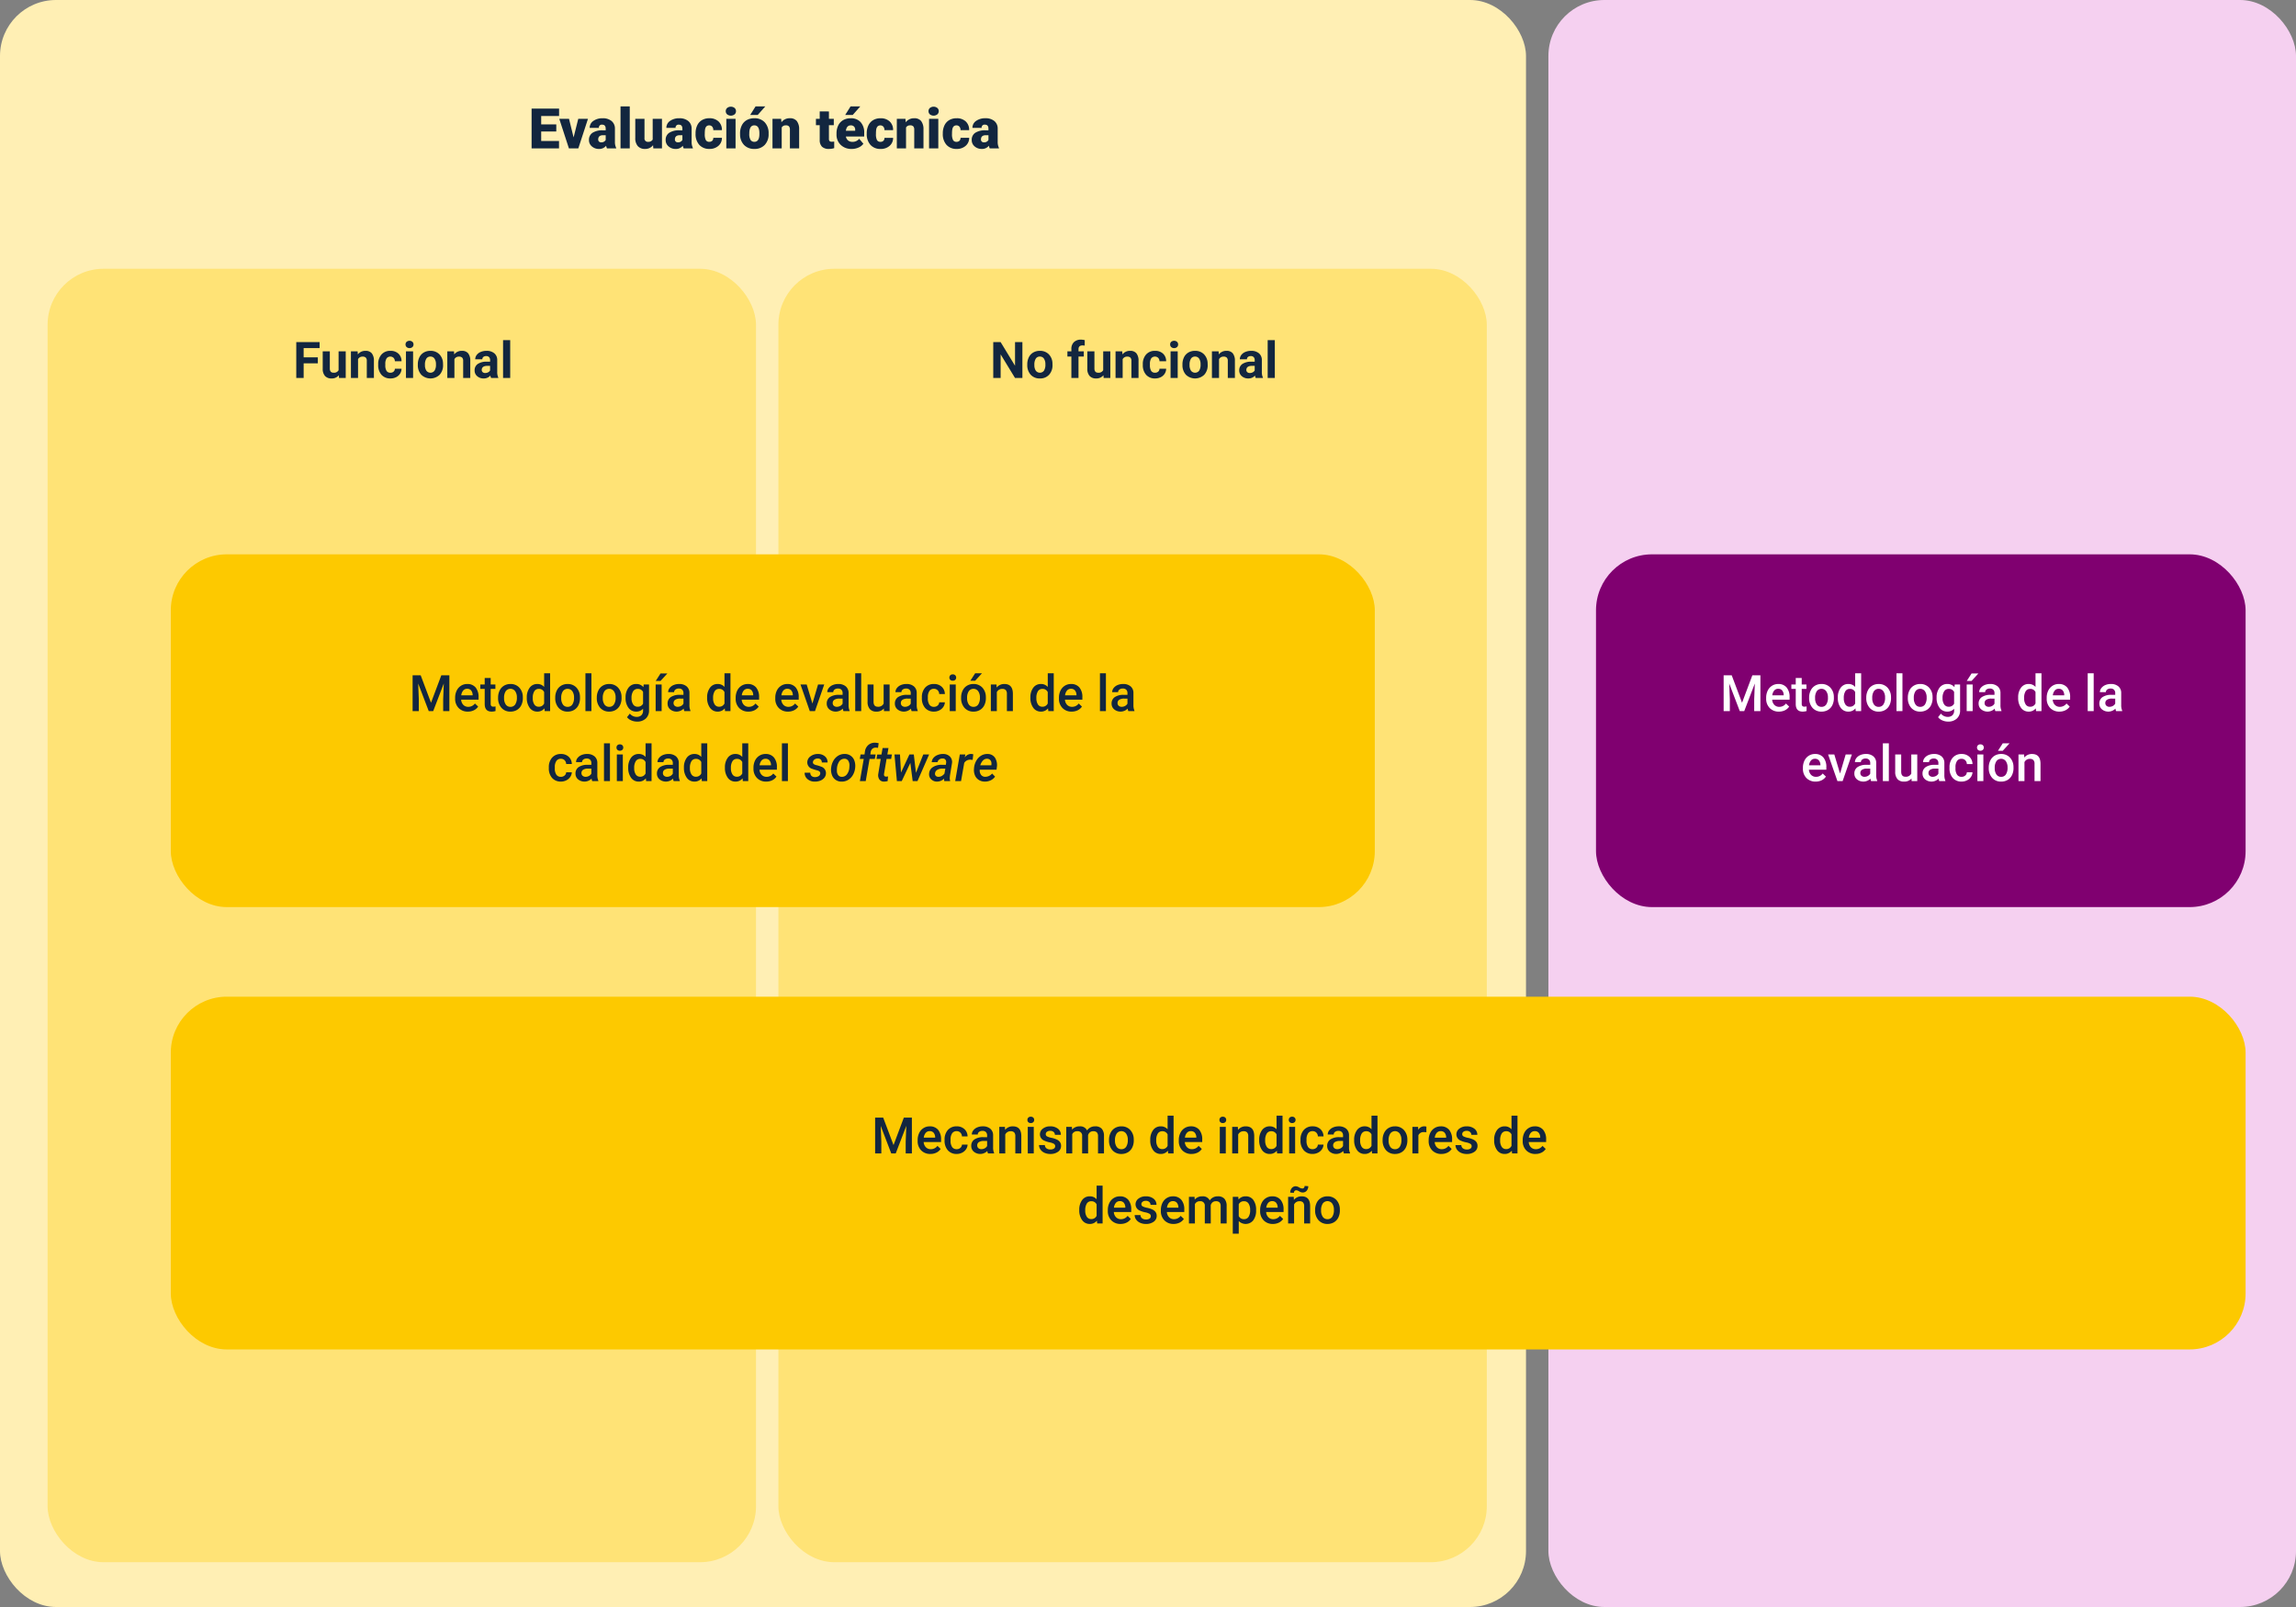 <svg xmlns="http://www.w3.org/2000/svg" width="820" height="574" viewBox="0 0 820 574">
  <rect x="0" y="0" width="820" height="574" fill="#808080" stroke="none"/>
  <g id="Grupo_973556" data-name="Grupo 973556" transform="translate(-390 -3496)">
    <g id="Grupo_950296" data-name="Grupo 950296" transform="translate(0 -23)">
      <rect id="Rectángulo_350820" data-name="Rectángulo 350820" width="545" height="574" rx="20" transform="translate(390 3519)" fill="#ffefb4"/>
      <rect id="Rectángulo_350821" data-name="Rectángulo 350821" width="267" height="574" rx="20" transform="translate(943 3519)" fill="#f5d0f0"/>
      <rect id="Rectángulo_350818" data-name="Rectángulo 350818" width="253" height="462" rx="20" transform="translate(407 3615)" fill="#ffe376"/>
      <rect id="Rectángulo_350819" data-name="Rectángulo 350819" width="253" height="462" rx="20" transform="translate(668 3615)" fill="#ffe376"/>
      <rect id="Rectángulo_350815" data-name="Rectángulo 350815" width="430" height="126" rx="20" transform="translate(451 3717)" fill="#fdc900"/>
      <rect id="Rectángulo_350817" data-name="Rectángulo 350817" width="232" height="126" rx="20" transform="translate(960 3717)" fill="#800070"/>
      <rect id="Rectángulo_350816" data-name="Rectángulo 350816" width="741" height="126" rx="20" transform="translate(451 3875)" fill="#fdc900"/>
      <path id="Trazado_659965" data-name="Trazado 659965" d="M24.242,4.2l3.691,9.809L31.616,4.2H34.49V17H32.275V12.781l.22-5.643L28.715,17H27.125L23.354,7.147l.22,5.634V17H21.359V4.2ZM41.1,17.176A4.419,4.419,0,0,1,37.808,15.9a4.639,4.639,0,0,1-1.261-3.406v-.264A5.706,5.706,0,0,1,37.1,9.683a4.181,4.181,0,0,1,1.542-1.745,4.078,4.078,0,0,1,2.215-.624,3.733,3.733,0,0,1,3,1.239,5.24,5.24,0,0,1,1.059,3.507v.861H38.7a2.856,2.856,0,0,0,.787,1.863,2.362,2.362,0,0,0,1.736.686,2.892,2.892,0,0,0,2.391-1.187l1.151,1.1a3.845,3.845,0,0,1-1.525,1.323A4.774,4.774,0,0,1,41.1,17.176Zm-.255-8.147a1.8,1.8,0,0,0-1.419.615,3.189,3.189,0,0,0-.69,1.714H42.8V11.2a2.6,2.6,0,0,0-.571-1.622A1.785,1.785,0,0,0,40.844,9.028Zm8.4-3.85V7.49h1.679V9.072H49.247v5.309a1.169,1.169,0,0,0,.215.787,1,1,0,0,0,.769.242,3.29,3.29,0,0,0,.747-.088v1.652a5.26,5.26,0,0,1-1.406.2q-2.461,0-2.461-2.716V9.072H45.546V7.49h1.564V5.179Zm2.646,6.979a5.607,5.607,0,0,1,.554-2.518A4.044,4.044,0,0,1,54,7.917a4.383,4.383,0,0,1,2.3-.6,4.154,4.154,0,0,1,3.125,1.239,4.874,4.874,0,0,1,1.3,3.287l.009.5a5.658,5.658,0,0,1-.541,2.514,4,4,0,0,1-1.547,1.714,4.415,4.415,0,0,1-2.325.606,4.125,4.125,0,0,1-3.221-1.34,5.133,5.133,0,0,1-1.208-3.573Zm2.136.185a3.832,3.832,0,0,0,.606,2.3,1.971,1.971,0,0,0,1.688.831A1.95,1.95,0,0,0,58,14.627a4.232,4.232,0,0,0,.6-2.47,3.782,3.782,0,0,0-.62-2.285,2.089,2.089,0,0,0-3.344-.013A4.152,4.152,0,0,0,54.028,12.342Zm8.112-.167a5.654,5.654,0,0,1,1.02-3.529,3.267,3.267,0,0,1,2.733-1.332,3.1,3.1,0,0,1,2.443,1.055V3.5h2.136V17H68.539l-.105-.984a3.148,3.148,0,0,1-2.558,1.16,3.248,3.248,0,0,1-2.7-1.345A5.861,5.861,0,0,1,62.14,12.175Zm2.136.185a3.958,3.958,0,0,0,.558,2.263,1.811,1.811,0,0,0,1.586.813,2.017,2.017,0,0,0,1.916-1.169V10.206a1.986,1.986,0,0,0-1.9-1.143,1.824,1.824,0,0,0-1.6.822A4.408,4.408,0,0,0,64.276,12.359Zm8.024-.2a5.607,5.607,0,0,1,.554-2.518A4.044,4.044,0,0,1,74.41,7.917a4.383,4.383,0,0,1,2.3-.6,4.154,4.154,0,0,1,3.125,1.239,4.874,4.874,0,0,1,1.3,3.287l.009.5a5.658,5.658,0,0,1-.541,2.514,4,4,0,0,1-1.547,1.714,4.415,4.415,0,0,1-2.325.606,4.125,4.125,0,0,1-3.221-1.34A5.133,5.133,0,0,1,72.3,12.263Zm2.136.185a3.832,3.832,0,0,0,.606,2.3,1.971,1.971,0,0,0,1.688.831,1.95,1.95,0,0,0,1.683-.844,4.232,4.232,0,0,0,.6-2.47,3.782,3.782,0,0,0-.62-2.285,2.089,2.089,0,0,0-3.344-.013A4.152,4.152,0,0,0,74.436,12.342ZM85.22,17H83.084V3.5H85.22Zm1.925-4.843A5.607,5.607,0,0,1,87.7,9.639a4.044,4.044,0,0,1,1.556-1.723,4.383,4.383,0,0,1,2.3-.6,4.154,4.154,0,0,1,3.125,1.239,4.874,4.874,0,0,1,1.3,3.287l.009.5a5.658,5.658,0,0,1-.541,2.514A4,4,0,0,1,93.9,16.569a4.415,4.415,0,0,1-2.325.606,4.125,4.125,0,0,1-3.221-1.34,5.133,5.133,0,0,1-1.208-3.573Zm2.136.185a3.832,3.832,0,0,0,.606,2.3,1.971,1.971,0,0,0,1.688.831,1.95,1.95,0,0,0,1.683-.844,4.232,4.232,0,0,0,.6-2.47,3.782,3.782,0,0,0-.62-2.285A2.089,2.089,0,0,0,89.9,9.859,4.152,4.152,0,0,0,89.281,12.342Zm8.139-.167a5.562,5.562,0,0,1,1.042-3.538,3.343,3.343,0,0,1,2.764-1.323,3.132,3.132,0,0,1,2.558,1.134l.1-.958H105.8v9.22a3.832,3.832,0,0,1-1.165,2.953,4.436,4.436,0,0,1-3.142,1.081,5.064,5.064,0,0,1-2.043-.435,3.631,3.631,0,0,1-1.516-1.138l1.011-1.283a3.053,3.053,0,0,0,2.426,1.169,2.359,2.359,0,0,0,1.679-.576,2.206,2.206,0,0,0,.615-1.692v-.642a3.144,3.144,0,0,1-2.461,1.028,3.335,3.335,0,0,1-2.729-1.327A5.742,5.742,0,0,1,97.419,12.175Zm2.127.185a3.829,3.829,0,0,0,.584,2.254,1.879,1.879,0,0,0,1.622.822,2.055,2.055,0,0,0,1.916-1.107V10.145a2.026,2.026,0,0,0-1.9-1.081,1.887,1.887,0,0,0-1.639.835A4.287,4.287,0,0,0,99.546,12.359ZM110.3,17H108.16V7.49H110.3Zm-.4-13.438h2.435l-2.435,2.663-1.714,0ZM118.408,17a3.3,3.3,0,0,1-.246-.888,3.593,3.593,0,0,1-4.834.246,2.615,2.615,0,0,1-.905-2.021A2.7,2.7,0,0,1,113.552,12a5.473,5.473,0,0,1,3.23-.813h1.31v-.624a1.666,1.666,0,0,0-.413-1.182,1.638,1.638,0,0,0-1.257-.444,1.881,1.881,0,0,0-1.2.365,1.129,1.129,0,0,0-.466.927h-2.136a2.37,2.37,0,0,1,.519-1.463A3.455,3.455,0,0,1,114.554,7.7a4.955,4.955,0,0,1,1.991-.387,3.99,3.99,0,0,1,2.663.839,2.993,2.993,0,0,1,1.02,2.36V14.8a4.861,4.861,0,0,0,.36,2.048V17Zm-2.347-1.538a2.429,2.429,0,0,0,1.191-.308,2.055,2.055,0,0,0,.839-.826V12.535H116.94a3.148,3.148,0,0,0-1.784.413,1.338,1.338,0,0,0-.6,1.169,1.248,1.248,0,0,0,.409.98A1.583,1.583,0,0,0,116.061,15.462Zm10.485-3.287a5.654,5.654,0,0,1,1.02-3.529A3.267,3.267,0,0,1,130.3,7.314a3.1,3.1,0,0,1,2.443,1.055V3.5h2.136V17h-1.934l-.105-.984a3.148,3.148,0,0,1-2.558,1.16,3.248,3.248,0,0,1-2.7-1.345A5.861,5.861,0,0,1,126.546,12.175Zm2.136.185a3.958,3.958,0,0,0,.558,2.263,1.811,1.811,0,0,0,1.586.813,2.017,2.017,0,0,0,1.916-1.169V10.206a1.986,1.986,0,0,0-1.9-1.143,1.824,1.824,0,0,0-1.6.822A4.408,4.408,0,0,0,128.682,12.359Zm12.612,4.816A4.419,4.419,0,0,1,138,15.9a4.639,4.639,0,0,1-1.261-3.406v-.264a5.706,5.706,0,0,1,.549-2.544,4.181,4.181,0,0,1,1.542-1.745,4.078,4.078,0,0,1,2.215-.624,3.733,3.733,0,0,1,3,1.239,5.24,5.24,0,0,1,1.059,3.507v.861H138.9a2.856,2.856,0,0,0,.787,1.863,2.362,2.362,0,0,0,1.736.686,2.892,2.892,0,0,0,2.391-1.187l1.151,1.1a3.845,3.845,0,0,1-1.525,1.323A4.774,4.774,0,0,1,141.294,17.176Zm-.255-8.147a1.8,1.8,0,0,0-1.419.615,3.189,3.189,0,0,0-.69,1.714H143V11.2a2.6,2.6,0,0,0-.571-1.622A1.785,1.785,0,0,0,141.04,9.028Zm14.4,8.147a4.419,4.419,0,0,1-3.292-1.279,4.639,4.639,0,0,1-1.261-3.406v-.264a5.706,5.706,0,0,1,.549-2.544,4.181,4.181,0,0,1,1.542-1.745,4.078,4.078,0,0,1,2.215-.624,3.733,3.733,0,0,1,3,1.239,5.24,5.24,0,0,1,1.059,3.507v.861h-6.214a2.856,2.856,0,0,0,.787,1.863,2.362,2.362,0,0,0,1.736.686,2.892,2.892,0,0,0,2.391-1.187l1.151,1.1a3.845,3.845,0,0,1-1.525,1.323A4.774,4.774,0,0,1,155.436,17.176Zm-.255-8.147a1.8,1.8,0,0,0-1.419.615,3.189,3.189,0,0,0-.69,1.714h4.069V11.2a2.6,2.6,0,0,0-.571-1.622A1.785,1.785,0,0,0,155.181,9.028Zm8.965,5.265,2.013-6.8h2.206l-3.3,9.51h-1.854l-3.322-9.51h2.215ZM175.247,17a3.3,3.3,0,0,1-.246-.888,3.593,3.593,0,0,1-4.834.246,2.615,2.615,0,0,1-.905-2.021A2.7,2.7,0,0,1,170.391,12a5.473,5.473,0,0,1,3.23-.813h1.31v-.624a1.666,1.666,0,0,0-.413-1.182,1.638,1.638,0,0,0-1.257-.444,1.881,1.881,0,0,0-1.2.365,1.129,1.129,0,0,0-.466.927h-2.136a2.37,2.37,0,0,1,.519-1.463A3.455,3.455,0,0,1,171.393,7.7a4.955,4.955,0,0,1,1.991-.387,3.99,3.99,0,0,1,2.663.839,2.993,2.993,0,0,1,1.02,2.36V14.8a4.861,4.861,0,0,0,.36,2.048V17ZM172.9,15.462a2.429,2.429,0,0,0,1.191-.308,2.055,2.055,0,0,0,.839-.826V12.535h-1.151a3.148,3.148,0,0,0-1.784.413,1.338,1.338,0,0,0-.6,1.169,1.248,1.248,0,0,0,.409.98A1.583,1.583,0,0,0,172.9,15.462ZM181.575,17h-2.136V3.5h2.136Zm8.086-.932a3.312,3.312,0,0,1-2.672,1.107,2.952,2.952,0,0,1-2.342-.905,3.851,3.851,0,0,1-.8-2.619V7.49h2.136v6.135q0,1.811,1.5,1.811a2.111,2.111,0,0,0,2.1-1.116V7.49h2.136V17h-2.013Zm9.923.932a3.3,3.3,0,0,1-.246-.888,3.593,3.593,0,0,1-4.834.246,2.615,2.615,0,0,1-.905-2.021A2.7,2.7,0,0,1,194.728,12a5.473,5.473,0,0,1,3.23-.813h1.31v-.624a1.666,1.666,0,0,0-.413-1.182A1.638,1.638,0,0,0,197.6,8.94a1.881,1.881,0,0,0-1.2.365,1.129,1.129,0,0,0-.466.927H193.8a2.37,2.37,0,0,1,.519-1.463A3.455,3.455,0,0,1,195.729,7.7a4.955,4.955,0,0,1,1.991-.387,3.99,3.99,0,0,1,2.663.839,2.993,2.993,0,0,1,1.02,2.36V14.8a4.861,4.861,0,0,0,.36,2.048V17Zm-2.347-1.538a2.429,2.429,0,0,0,1.191-.308,2.055,2.055,0,0,0,.839-.826V12.535h-1.151a3.148,3.148,0,0,0-1.784.413,1.338,1.338,0,0,0-.6,1.169,1.248,1.248,0,0,0,.409.98A1.583,1.583,0,0,0,197.237,15.462Zm10.31.009A1.931,1.931,0,0,0,208.874,15a1.591,1.591,0,0,0,.563-1.151h2.013a3.137,3.137,0,0,1-.554,1.657,3.632,3.632,0,0,1-1.406,1.217,4.191,4.191,0,0,1-1.916.448,4.055,4.055,0,0,1-3.164-1.292,5.124,5.124,0,0,1-1.169-3.568V12.1A5.039,5.039,0,0,1,204.4,8.62a4.018,4.018,0,0,1,3.164-1.305,3.907,3.907,0,0,1,2.764.989,3.542,3.542,0,0,1,1.121,2.6h-2.013a1.956,1.956,0,0,0-.558-1.345,1.8,1.8,0,0,0-1.332-.527,1.879,1.879,0,0,0-1.6.751,3.834,3.834,0,0,0-.571,2.281V12.4a3.9,3.9,0,0,0,.558,2.307A1.878,1.878,0,0,0,207.546,15.471ZM215.333,17H213.2V7.49h2.136ZM213.066,5.021a1.133,1.133,0,0,1,.312-.817,1.179,1.179,0,0,1,.892-.325,1.193,1.193,0,0,1,.9.325,1.125,1.125,0,0,1,.316.817,1.1,1.1,0,0,1-.316.8,1.2,1.2,0,0,1-.9.321,1.188,1.188,0,0,1-.892-.321A1.107,1.107,0,0,1,213.066,5.021Zm4.192,7.137a5.607,5.607,0,0,1,.554-2.518,4.044,4.044,0,0,1,1.556-1.723,4.383,4.383,0,0,1,2.3-.6,4.154,4.154,0,0,1,3.125,1.239,4.874,4.874,0,0,1,1.3,3.287l.009.5a5.658,5.658,0,0,1-.541,2.514,4,4,0,0,1-1.547,1.714,4.415,4.415,0,0,1-2.325.606,4.125,4.125,0,0,1-3.221-1.34,5.133,5.133,0,0,1-1.208-3.573Zm2.136.185a3.832,3.832,0,0,0,.606,2.3,1.971,1.971,0,0,0,1.688.831,1.95,1.95,0,0,0,1.683-.844,4.232,4.232,0,0,0,.6-2.47,3.782,3.782,0,0,0-.62-2.285,2.089,2.089,0,0,0-3.344-.013A4.152,4.152,0,0,0,219.394,12.342ZM222.259,3.5h2.435l-2.435,2.663-1.714,0Zm7.629,3.99.062,1.1a3.419,3.419,0,0,1,2.769-1.274q2.971,0,3.023,3.4V17h-2.136V10.839a1.958,1.958,0,0,0-.391-1.34,1.645,1.645,0,0,0-1.279-.435,2.058,2.058,0,0,0-1.925,1.169V17h-2.136V7.49ZM242,12.175a5.654,5.654,0,0,1,1.02-3.529,3.267,3.267,0,0,1,2.733-1.332A3.1,3.1,0,0,1,248.2,8.369V3.5h2.136V17H248.4l-.105-.984a3.148,3.148,0,0,1-2.558,1.16,3.248,3.248,0,0,1-2.7-1.345A5.861,5.861,0,0,1,242,12.175Zm2.136.185a3.958,3.958,0,0,0,.558,2.263,1.811,1.811,0,0,0,1.586.813,2.017,2.017,0,0,0,1.916-1.169V10.206a1.986,1.986,0,0,0-1.9-1.143,1.824,1.824,0,0,0-1.6.822A4.408,4.408,0,0,0,244.135,12.359Zm12.612,4.816a4.419,4.419,0,0,1-3.292-1.279,4.639,4.639,0,0,1-1.261-3.406v-.264a5.706,5.706,0,0,1,.549-2.544,4.181,4.181,0,0,1,1.542-1.745,4.078,4.078,0,0,1,2.215-.624,3.733,3.733,0,0,1,3,1.239,5.24,5.24,0,0,1,1.059,3.507v.861h-6.214a2.856,2.856,0,0,0,.787,1.863,2.362,2.362,0,0,0,1.736.686,2.892,2.892,0,0,0,2.391-1.187l1.151,1.1a3.845,3.845,0,0,1-1.525,1.323A4.774,4.774,0,0,1,256.748,17.176Zm-.255-8.147a1.8,1.8,0,0,0-1.419.615,3.189,3.189,0,0,0-.69,1.714h4.069V11.2a2.6,2.6,0,0,0-.571-1.622A1.785,1.785,0,0,0,256.493,9.028ZM268.973,17h-2.136V3.5h2.136Zm8.007,0a3.3,3.3,0,0,1-.246-.888,3.593,3.593,0,0,1-4.834.246,2.615,2.615,0,0,1-.905-2.021A2.7,2.7,0,0,1,272.124,12a5.473,5.473,0,0,1,3.23-.813h1.31v-.624a1.666,1.666,0,0,0-.413-1.182,1.638,1.638,0,0,0-1.257-.444,1.881,1.881,0,0,0-1.2.365,1.129,1.129,0,0,0-.466.927H271.2a2.37,2.37,0,0,1,.519-1.463A3.455,3.455,0,0,1,273.126,7.7a4.955,4.955,0,0,1,1.991-.387,3.99,3.99,0,0,1,2.663.839,2.993,2.993,0,0,1,1.02,2.36V14.8a4.861,4.861,0,0,0,.36,2.048V17Zm-2.347-1.538a2.429,2.429,0,0,0,1.191-.308,2.055,2.055,0,0,0,.839-.826V12.535h-1.151a3.148,3.148,0,0,0-1.784.413,1.338,1.338,0,0,0-.6,1.169,1.248,1.248,0,0,0,.409.98A1.583,1.583,0,0,0,274.633,15.462ZM74.317,40.471A1.931,1.931,0,0,0,75.645,40a1.591,1.591,0,0,0,.563-1.151H78.22a3.137,3.137,0,0,1-.554,1.657,3.632,3.632,0,0,1-1.406,1.217,4.191,4.191,0,0,1-1.916.448,4.055,4.055,0,0,1-3.164-1.292,5.124,5.124,0,0,1-1.169-3.568V37.1a5.039,5.039,0,0,1,1.16-3.476,4.018,4.018,0,0,1,3.164-1.305A3.907,3.907,0,0,1,77.1,33.3a3.542,3.542,0,0,1,1.121,2.6H76.207a1.956,1.956,0,0,0-.558-1.345,1.8,1.8,0,0,0-1.332-.527,1.879,1.879,0,0,0-1.6.751,3.834,3.834,0,0,0-.571,2.281V37.4A3.9,3.9,0,0,0,72.7,39.71,1.878,1.878,0,0,0,74.317,40.471ZM85.515,42a3.3,3.3,0,0,1-.246-.888,3.593,3.593,0,0,1-4.834.246,2.615,2.615,0,0,1-.905-2.021A2.7,2.7,0,0,1,80.659,37a5.473,5.473,0,0,1,3.23-.813H85.2v-.624a1.666,1.666,0,0,0-.413-1.182,1.638,1.638,0,0,0-1.257-.444,1.881,1.881,0,0,0-1.2.365,1.129,1.129,0,0,0-.466.927H79.731a2.37,2.37,0,0,1,.519-1.463A3.455,3.455,0,0,1,81.661,32.7a4.955,4.955,0,0,1,1.991-.387,3.99,3.99,0,0,1,2.663.839,2.993,2.993,0,0,1,1.02,2.36V39.8a4.861,4.861,0,0,0,.36,2.048V42Zm-2.347-1.538a2.429,2.429,0,0,0,1.191-.308,2.055,2.055,0,0,0,.839-.826V37.535H84.047a3.148,3.148,0,0,0-1.784.413,1.338,1.338,0,0,0-.6,1.169,1.248,1.248,0,0,0,.409.98A1.583,1.583,0,0,0,83.168,40.462ZM91.843,42H89.707V28.5h2.136Zm4.6,0H94.3V32.49h2.136ZM94.172,30.021a1.133,1.133,0,0,1,.312-.817,1.179,1.179,0,0,1,.892-.325,1.193,1.193,0,0,1,.9.325,1.125,1.125,0,0,1,.316.817,1.1,1.1,0,0,1-.316.8,1.2,1.2,0,0,1-.9.321,1.188,1.188,0,0,1-.892-.321A1.107,1.107,0,0,1,94.172,30.021Zm4.192,7.154a5.654,5.654,0,0,1,1.02-3.529,3.267,3.267,0,0,1,2.733-1.332,3.1,3.1,0,0,1,2.443,1.055V28.5H106.7V42h-1.934l-.105-.984a3.148,3.148,0,0,1-2.558,1.16,3.248,3.248,0,0,1-2.7-1.345A5.861,5.861,0,0,1,98.364,37.175Zm2.136.185a3.958,3.958,0,0,0,.558,2.263,1.811,1.811,0,0,0,1.586.813,2.017,2.017,0,0,0,1.916-1.169V35.206a1.986,1.986,0,0,0-1.9-1.143,1.824,1.824,0,0,0-1.6.822A4.408,4.408,0,0,0,100.5,37.359ZM114.606,42a3.3,3.3,0,0,1-.246-.888,3.593,3.593,0,0,1-4.834.246,2.615,2.615,0,0,1-.905-2.021A2.7,2.7,0,0,1,109.75,37a5.473,5.473,0,0,1,3.23-.813h1.31v-.624a1.666,1.666,0,0,0-.413-1.182,1.638,1.638,0,0,0-1.257-.444,1.881,1.881,0,0,0-1.2.365,1.129,1.129,0,0,0-.466.927h-2.136a2.37,2.37,0,0,1,.519-1.463,3.455,3.455,0,0,1,1.411-1.068,4.955,4.955,0,0,1,1.991-.387,3.99,3.99,0,0,1,2.663.839,2.993,2.993,0,0,1,1.02,2.36V39.8a4.861,4.861,0,0,0,.36,2.048V42Zm-2.347-1.538a2.429,2.429,0,0,0,1.191-.308,2.055,2.055,0,0,0,.839-.826V37.535h-1.151a3.148,3.148,0,0,0-1.784.413,1.338,1.338,0,0,0-.6,1.169,1.248,1.248,0,0,0,.409.98A1.583,1.583,0,0,0,112.26,40.462Zm6-3.287a5.654,5.654,0,0,1,1.02-3.529,3.267,3.267,0,0,1,2.733-1.332,3.1,3.1,0,0,1,2.443,1.055V28.5h2.136V42h-1.934l-.105-.984A3.148,3.148,0,0,1,122,42.176a3.248,3.248,0,0,1-2.7-1.345A5.861,5.861,0,0,1,118.263,37.175Zm2.136.185a3.958,3.958,0,0,0,.558,2.263,1.811,1.811,0,0,0,1.586.813,2.017,2.017,0,0,0,1.916-1.169V35.206a1.986,1.986,0,0,0-1.9-1.143,1.824,1.824,0,0,0-1.6.822A4.408,4.408,0,0,0,120.4,37.359Zm12.507-.185a5.654,5.654,0,0,1,1.02-3.529,3.267,3.267,0,0,1,2.733-1.332,3.1,3.1,0,0,1,2.443,1.055V28.5h2.136V42H139.3l-.105-.984a3.148,3.148,0,0,1-2.558,1.16,3.248,3.248,0,0,1-2.7-1.345A5.861,5.861,0,0,1,132.905,37.175Zm2.136.185a3.958,3.958,0,0,0,.558,2.263,1.811,1.811,0,0,0,1.586.813,2.017,2.017,0,0,0,1.916-1.169V35.206a1.986,1.986,0,0,0-1.9-1.143,1.824,1.824,0,0,0-1.6.822A4.408,4.408,0,0,0,135.041,37.359Zm12.612,4.816a4.419,4.419,0,0,1-3.292-1.279,4.639,4.639,0,0,1-1.261-3.406v-.264a5.706,5.706,0,0,1,.549-2.544,4.181,4.181,0,0,1,1.542-1.745,4.078,4.078,0,0,1,2.215-.624,3.733,3.733,0,0,1,3,1.239,5.24,5.24,0,0,1,1.059,3.507v.861h-6.214a2.856,2.856,0,0,0,.787,1.863,2.362,2.362,0,0,0,1.736.686,2.892,2.892,0,0,0,2.391-1.187l1.151,1.1a3.845,3.845,0,0,1-1.525,1.323A4.774,4.774,0,0,1,147.653,42.176Zm-.255-8.147a1.8,1.8,0,0,0-1.419.615,3.189,3.189,0,0,0-.69,1.714h4.069V36.2a2.6,2.6,0,0,0-.571-1.622A1.785,1.785,0,0,0,147.4,34.028Zm8,7.972h-2.136V28.5H155.4Zm11.54-2.637q.149-.87-1.129-1.208a14.359,14.359,0,0,1-1.745-.541,2.4,2.4,0,0,1-1.749-2.355,2.675,2.675,0,0,1,1.165-2.123,4.268,4.268,0,0,1,2.685-.822,3.674,3.674,0,0,1,2.465.853,2.719,2.719,0,0,1,.936,2.188l-2.065-.009a1.333,1.333,0,0,0-.36-1.033,1.47,1.47,0,0,0-1.037-.391,2.044,2.044,0,0,0-1.191.343,1.277,1.277,0,0,0-.576.9q-.123.8,1.125,1.112a12.348,12.348,0,0,1,1.846.576,2.407,2.407,0,0,1,1.679,2.391,2.628,2.628,0,0,1-.593,1.578,3.462,3.462,0,0,1-1.472,1.028,5.036,5.036,0,0,1-1.96.33,3.867,3.867,0,0,1-2.58-.905,2.826,2.826,0,0,1-1.006-2.276l2.013.009a1.531,1.531,0,0,0,.457,1.16,1.766,1.766,0,0,0,1.2.4,2.391,2.391,0,0,0,1.288-.321A1.231,1.231,0,0,0,166.937,39.363Zm3.911-2.153a6.257,6.257,0,0,1,.822-2.54A4.877,4.877,0,0,1,173.4,32.9a4.268,4.268,0,0,1,2.338-.589A3.532,3.532,0,0,1,179.14,34.7a5.5,5.5,0,0,1,.286,2.443,6.373,6.373,0,0,1-.822,2.672,4.858,4.858,0,0,1-1.74,1.78,4.329,4.329,0,0,1-2.351.584,3.527,3.527,0,0,1-3.393-2.369,5.427,5.427,0,0,1-.3-2.413Zm2.048,1.2a2.511,2.511,0,0,0,.488,1.481,1.561,1.561,0,0,0,1.235.584,2.191,2.191,0,0,0,1.8-.826,4.346,4.346,0,0,0,.91-2.329l.053-.861a3.043,3.043,0,0,0-.448-1.767,1.573,1.573,0,0,0-1.3-.677,2.277,2.277,0,0,0-2.109,1.31,4.892,4.892,0,0,0-.589,1.881A7.359,7.359,0,0,0,172.9,38.414ZM181.1,42l1.38-7.928h-1.415l.281-1.582h1.406l.141-1.02a3.8,3.8,0,0,1,1.191-2.338,3.518,3.518,0,0,1,2.483-.844,6.743,6.743,0,0,1,1.239.176l-.229,1.67a3.519,3.519,0,0,0-.782-.088,1.76,1.76,0,0,0-1.222.4,1.907,1.907,0,0,0-.606,1.143l-.132.9h1.881l-.281,1.582h-1.872L183.188,42Zm10.213-11.821-.4,2.312h1.626l-.272,1.582h-1.635l-.9,5.326a1.821,1.821,0,0,0-.009.4q.053.571.7.6a3.971,3.971,0,0,0,.738-.079l-.141,1.67a4.776,4.776,0,0,1-1.31.185,1.945,1.945,0,0,1-1.63-.743,2.688,2.688,0,0,1-.426-1.92l.888-5.432h-1.521l.281-1.582h1.512l.4-2.312Zm9.817,8.859,2.61-6.548h2.092L201.671,42h-1.714l-.835-6.5L196.046,42h-1.723l-.87-9.51h1.969l.36,6.451,3.006-6.451h1.573ZM211.26,42a2.821,2.821,0,0,1-.088-.888,3.526,3.526,0,0,1-2.54,1.063,2.913,2.913,0,0,1-2.052-.8,2.453,2.453,0,0,1-.76-1.973,2.912,2.912,0,0,1,1.3-2.364,5.663,5.663,0,0,1,3.3-.861l1.354.018.123-.65a1.962,1.962,0,0,0,0-.642,1.145,1.145,0,0,0-1.257-.976,1.9,1.9,0,0,0-1.173.338,1.464,1.464,0,0,0-.62.954l-2.083.018a2.607,2.607,0,0,1,.624-1.542,3.7,3.7,0,0,1,1.494-1.033,5.059,5.059,0,0,1,1.969-.352,3.326,3.326,0,0,1,2.426.936A2.774,2.774,0,0,1,214,35.584l-.729,4.456-.07.791a2.81,2.81,0,0,0,.132,1.011l-.009.158Zm-2.145-1.529a2.3,2.3,0,0,0,1.222-.3,3.219,3.219,0,0,0,.958-.831l.325-1.8-.993-.009a3.491,3.491,0,0,0-1.881.444,1.628,1.628,0,0,0-.8,1.217,1.076,1.076,0,0,0,.259.927A1.268,1.268,0,0,0,209.115,40.471Zm12.252-6.029a3.837,3.837,0,0,0-.817-.088,2.439,2.439,0,0,0-2.18,1.134L217.228,42h-2.083l1.644-9.51,1.978-.009-.211,1.081A2.721,2.721,0,0,1,220.8,32.3a3.419,3.419,0,0,1,.8.132Zm4.307,7.734a3.984,3.984,0,0,1-2.149-.624,3.55,3.55,0,0,1-1.345-1.635,4.86,4.86,0,0,1-.33-2.312l.026-.36a6.365,6.365,0,0,1,.848-2.606,4.84,4.84,0,0,1,1.718-1.753,4.177,4.177,0,0,1,2.232-.571,3.115,3.115,0,0,1,2.676,1.329,4.879,4.879,0,0,1,.672,3.372l-.123.915h-5.985a2.583,2.583,0,0,0,.457,1.822,1.811,1.811,0,0,0,1.477.71,3.2,3.2,0,0,0,2.479-1.169l1.055,1.107a4.009,4.009,0,0,1-1.573,1.323A4.686,4.686,0,0,1,225.674,42.176Zm.888-8.156q-1.652-.053-2.479,2.338l3.946.009.035-.185a2.757,2.757,0,0,0,.009-.791,1.617,1.617,0,0,0-.492-.984A1.558,1.558,0,0,0,226.562,34.02Z" transform="translate(516 3756)" fill="#12263f"/>
      <path id="Trazado_659962" data-name="Trazado 659962" d="M75.674,12.965H70.283v3.4H76.65V19H66.855V4.781H76.67V7.428H70.283v3h5.391Zm6.182,2.119,1.67-6.65h3.467L83.545,19H80.186L76.738,8.434h3.477ZM93.779,19a3.716,3.716,0,0,1-.312-.947A3.06,3.06,0,0,1,90.928,19.2a3.749,3.749,0,0,1-2.539-.9,2.875,2.875,0,0,1-1.045-2.271,2.955,2.955,0,0,1,1.27-2.6,6.468,6.468,0,0,1,3.691-.879H93.32v-.559q0-1.462-1.26-1.462a1.03,1.03,0,0,0-1.172,1.158H87.6a2.95,2.95,0,0,1,1.3-2.487,5.479,5.479,0,0,1,3.325-.956,4.8,4.8,0,0,1,3.193.986,3.429,3.429,0,0,1,1.2,2.705v4.678a4.79,4.79,0,0,0,.449,2.227V19Zm-2.061-2.148a1.836,1.836,0,0,0,1.021-.264,1.653,1.653,0,0,0,.581-.6V14.3h-.957q-1.719,0-1.719,1.543a.942.942,0,0,0,.3.728A1.1,1.1,0,0,0,91.719,16.852ZM101.914,19h-3.3V4h3.3Zm8.32-1.143a3.393,3.393,0,0,1-2.822,1.338,3.328,3.328,0,0,1-2.632-1.011,4.251,4.251,0,0,1-.894-2.905V8.434h3.291V15.3a1.183,1.183,0,0,0,1.318,1.357,1.72,1.72,0,0,0,1.611-.811V8.434h3.311V19h-3.086ZM121.172,19a3.716,3.716,0,0,1-.312-.947A3.06,3.06,0,0,1,118.32,19.2a3.749,3.749,0,0,1-2.539-.9,2.875,2.875,0,0,1-1.045-2.271,2.955,2.955,0,0,1,1.27-2.6,6.468,6.468,0,0,1,3.691-.879h1.016v-.559q0-1.462-1.26-1.462a1.03,1.03,0,0,0-1.172,1.158H114.99a2.95,2.95,0,0,1,1.3-2.487,5.479,5.479,0,0,1,3.325-.956,4.8,4.8,0,0,1,3.193.986,3.429,3.429,0,0,1,1.2,2.705v4.678a4.79,4.79,0,0,0,.449,2.227V19Zm-2.061-2.148a1.836,1.836,0,0,0,1.021-.264,1.653,1.653,0,0,0,.581-.6V14.3h-.957q-1.719,0-1.719,1.543a.942.942,0,0,0,.3.728A1.1,1.1,0,0,0,119.111,16.852Zm11.191-.2a1.464,1.464,0,0,0,1.074-.376,1.379,1.379,0,0,0,.371-1.05h3.086a3.653,3.653,0,0,1-1.245,2.852,4.631,4.631,0,0,1-3.208,1.113,4.689,4.689,0,0,1-3.633-1.445,5.7,5.7,0,0,1-1.328-4v-.137a6.436,6.436,0,0,1,.591-2.827,4.3,4.3,0,0,1,1.7-1.885,5.081,5.081,0,0,1,2.637-.659,4.573,4.573,0,0,1,3.271,1.143,4.053,4.053,0,0,1,1.211,3.1h-3.086a1.807,1.807,0,0,0-.4-1.26,1.382,1.382,0,0,0-1.074-.439q-1.279,0-1.494,1.631a11.507,11.507,0,0,0-.068,1.426,4.52,4.52,0,0,0,.381,2.207A1.319,1.319,0,0,0,130.3,16.656ZM139.7,19h-3.3V8.434h3.3ZM136.2,5.709a1.469,1.469,0,0,1,.508-1.152,2.159,2.159,0,0,1,2.637,0,1.469,1.469,0,0,1,.508,1.152,1.469,1.469,0,0,1-.508,1.152,2.159,2.159,0,0,1-2.637,0A1.469,1.469,0,0,1,136.2,5.709Zm5.107,7.91a6.236,6.236,0,0,1,.615-2.817,4.4,4.4,0,0,1,1.768-1.9,5.323,5.323,0,0,1,2.705-.664,4.858,4.858,0,0,1,3.74,1.47,5.64,5.64,0,0,1,1.367,4v.117a5.472,5.472,0,0,1-1.372,3.921,4.871,4.871,0,0,1-3.716,1.45,4.927,4.927,0,0,1-3.623-1.353,5.29,5.29,0,0,1-1.475-3.667Zm3.291.205a3.932,3.932,0,0,0,.459,2.148,1.529,1.529,0,0,0,1.357.684q1.758,0,1.8-2.705v-.332q0-2.842-1.816-2.842-1.65,0-1.787,2.451ZM146.846,4h3.477l-2.715,3.066-2.686,0Zm9.131,4.434.107,1.24A3.583,3.583,0,0,1,159.1,8.238a3.015,3.015,0,0,1,2.466.986,4.7,4.7,0,0,1,.845,2.969V19h-3.3V12.33a1.783,1.783,0,0,0-.322-1.177,1.491,1.491,0,0,0-1.172-.376,1.569,1.569,0,0,0-1.436.762V19h-3.291V8.434Zm17.07-2.627V8.434h1.738v2.285h-1.738v4.834a1.234,1.234,0,0,0,.215.83,1.152,1.152,0,0,0,.85.234,4.828,4.828,0,0,0,.82-.059v2.354a6.074,6.074,0,0,1-1.855.283,3.448,3.448,0,0,1-2.51-.8,3.282,3.282,0,0,1-.811-2.432V10.719h-1.348V8.434h1.348V5.807ZM181.191,19.2a5.432,5.432,0,0,1-3.936-1.45,5.008,5.008,0,0,1-1.5-3.774V13.7a6.489,6.489,0,0,1,.6-2.861,4.395,4.395,0,0,1,1.753-1.919,5.292,5.292,0,0,1,2.734-.679,4.574,4.574,0,0,1,3.516,1.382,5.43,5.43,0,0,1,1.289,3.853v1.279H179.1a2.372,2.372,0,0,0,.771,1.4,2.3,2.3,0,0,0,1.543.508,2.958,2.958,0,0,0,2.441-1.094l1.5,1.777a4.2,4.2,0,0,1-1.743,1.353A5.891,5.891,0,0,1,181.191,19.2Zm-.371-8.418q-1.445,0-1.719,1.914h3.32v-.254a1.63,1.63,0,0,0-.4-1.226A1.593,1.593,0,0,0,180.82,10.777Zm-.039-6.787h3.477l-2.715,3.066-2.686,0Zm10.654,12.666a1.464,1.464,0,0,0,1.074-.376,1.379,1.379,0,0,0,.371-1.05h3.086a3.653,3.653,0,0,1-1.245,2.852,4.631,4.631,0,0,1-3.208,1.113,4.689,4.689,0,0,1-3.633-1.445,5.7,5.7,0,0,1-1.328-4v-.137a6.436,6.436,0,0,1,.591-2.827,4.3,4.3,0,0,1,1.7-1.885,5.081,5.081,0,0,1,2.637-.659,4.573,4.573,0,0,1,3.271,1.143,4.053,4.053,0,0,1,1.211,3.1h-3.086a1.807,1.807,0,0,0-.4-1.26,1.382,1.382,0,0,0-1.074-.439q-1.279,0-1.494,1.631a11.507,11.507,0,0,0-.068,1.426,4.52,4.52,0,0,0,.381,2.207A1.319,1.319,0,0,0,191.436,16.656Zm8.945-8.223.107,1.24a3.583,3.583,0,0,1,3.018-1.436,3.015,3.015,0,0,1,2.466.986,4.7,4.7,0,0,1,.845,2.969V19h-3.3V12.33a1.783,1.783,0,0,0-.322-1.177,1.491,1.491,0,0,0-1.172-.376,1.569,1.569,0,0,0-1.436.762V19h-3.291V8.434ZM212.109,19h-3.3V8.434h3.3Zm-3.5-13.291a1.469,1.469,0,0,1,.508-1.152,2.159,2.159,0,0,1,2.637,0,1.469,1.469,0,0,1,.508,1.152,1.469,1.469,0,0,1-.508,1.152,2.159,2.159,0,0,1-2.637,0A1.469,1.469,0,0,1,208.613,5.709Zm9.99,10.947a1.464,1.464,0,0,0,1.074-.376,1.379,1.379,0,0,0,.371-1.05h3.086a3.653,3.653,0,0,1-1.245,2.852,4.631,4.631,0,0,1-3.208,1.113,4.689,4.689,0,0,1-3.633-1.445,5.7,5.7,0,0,1-1.328-4v-.137a6.436,6.436,0,0,1,.591-2.827,4.3,4.3,0,0,1,1.7-1.885,5.081,5.081,0,0,1,2.637-.659,4.573,4.573,0,0,1,3.271,1.143,4.053,4.053,0,0,1,1.211,3.1h-3.086a1.807,1.807,0,0,0-.4-1.26,1.382,1.382,0,0,0-1.074-.439q-1.279,0-1.494,1.631a11.507,11.507,0,0,0-.068,1.426,4.52,4.52,0,0,0,.381,2.207A1.319,1.319,0,0,0,218.6,16.656ZM230.479,19a3.716,3.716,0,0,1-.312-.947,3.06,3.06,0,0,1-2.539,1.143,3.749,3.749,0,0,1-2.539-.9,2.875,2.875,0,0,1-1.045-2.271,2.955,2.955,0,0,1,1.27-2.6A6.468,6.468,0,0,1,229,12.545h1.016v-.559q0-1.462-1.26-1.462a1.03,1.03,0,0,0-1.172,1.158H224.3a2.95,2.95,0,0,1,1.3-2.487,5.479,5.479,0,0,1,3.325-.956,4.8,4.8,0,0,1,3.193.986,3.429,3.429,0,0,1,1.2,2.705v4.678a4.79,4.79,0,0,0,.449,2.227V19Zm-2.061-2.148a1.836,1.836,0,0,0,1.021-.264,1.653,1.653,0,0,0,.581-.6V14.3h-.957q-1.719,0-1.719,1.543a.942.942,0,0,0,.3.728A1.1,1.1,0,0,0,228.418,16.852Z" transform="translate(513 3553)" fill="#12263f"/>
      <path id="Trazado_659964" data-name="Trazado 659964" d="M20.142,17H17.5L12.372,8.58V17H9.735V4.2h2.637l5.142,8.438V4.2h2.628Zm1.74-4.843a5.64,5.64,0,0,1,.545-2.522A3.989,3.989,0,0,1,24,7.921a4.577,4.577,0,0,1,2.377-.606,4.33,4.33,0,0,1,3.142,1.178,4.727,4.727,0,0,1,1.358,3.2l.018.65a4.97,4.97,0,0,1-1.222,3.511,4.247,4.247,0,0,1-3.278,1.323,4.268,4.268,0,0,1-3.283-1.318,5.058,5.058,0,0,1-1.226-3.586Zm2.54.18a3.555,3.555,0,0,0,.51,2.073,1.831,1.831,0,0,0,2.9.009,3.89,3.89,0,0,0,.519-2.267,3.519,3.519,0,0,0-.519-2.06,1.686,1.686,0,0,0-1.459-.731,1.658,1.658,0,0,0-1.441.726A3.955,3.955,0,0,0,24.422,12.338ZM37.632,17V9.354H36.217V7.49h1.415V6.682A3.283,3.283,0,0,1,38.55,4.2a3.557,3.557,0,0,1,2.571-.883,5.938,5.938,0,0,1,1.292.176L42.387,5.46a3.238,3.238,0,0,0-.773-.079q-1.433,0-1.433,1.345V7.49h1.89V9.354h-1.89V17Zm11.452-.967a3.185,3.185,0,0,1-2.6,1.143,3,3,0,0,1-2.333-.879,3.752,3.752,0,0,1-.822-2.575V7.49h2.54v6.151q0,1.487,1.354,1.487A1.834,1.834,0,0,0,49,14.23V7.49h2.549V17H49.154ZM55.8,7.49l.079,1.1a3.32,3.32,0,0,1,2.733-1.274,2.759,2.759,0,0,1,2.25.888,4.142,4.142,0,0,1,.756,2.654V17h-2.54V10.918a1.648,1.648,0,0,0-.352-1.173,1.574,1.574,0,0,0-1.169-.365,1.747,1.747,0,0,0-1.608.914V17h-2.54V7.49Zm11.7,7.638a1.666,1.666,0,0,0,1.143-.387,1.355,1.355,0,0,0,.457-1.028h2.382a3.258,3.258,0,0,1-.527,1.771,3.48,3.48,0,0,1-1.419,1.248,4.442,4.442,0,0,1-1.991.444,4.129,4.129,0,0,1-3.217-1.3A5.13,5.13,0,0,1,63.146,12.3v-.167a5.071,5.071,0,0,1,1.169-3.507,4.08,4.08,0,0,1,3.208-1.31A4,4,0,0,1,70.384,8.33a3.594,3.594,0,0,1,1.094,2.7H69.1a1.745,1.745,0,0,0-.457-1.206,1.7,1.7,0,0,0-2.5.183,3.749,3.749,0,0,0-.453,2.1v.264a3.8,3.8,0,0,0,.448,2.113A1.549,1.549,0,0,0,67.5,15.128ZM75.609,17H73.061V7.49h2.549Zm-2.7-11.971a1.251,1.251,0,0,1,.382-.94,1.648,1.648,0,0,1,2.079,0,1.244,1.244,0,0,1,.387.94,1.247,1.247,0,0,1-.391.949,1.629,1.629,0,0,1-2.065,0A1.247,1.247,0,0,1,72.911,5.029Zm4.395,7.128a5.64,5.64,0,0,1,.545-2.522,3.989,3.989,0,0,1,1.569-1.714A4.577,4.577,0,0,1,81.8,7.314a4.33,4.33,0,0,1,3.142,1.178,4.727,4.727,0,0,1,1.358,3.2l.018.65a4.97,4.97,0,0,1-1.222,3.511,4.735,4.735,0,0,1-6.561,0,5.058,5.058,0,0,1-1.226-3.586Zm2.54.18a3.555,3.555,0,0,0,.51,2.073,1.831,1.831,0,0,0,2.9.009,3.89,3.89,0,0,0,.519-2.267,3.519,3.519,0,0,0-.519-2.06A1.686,1.686,0,0,0,81.8,9.362a1.658,1.658,0,0,0-1.441.726A3.955,3.955,0,0,0,79.846,12.338ZM90.217,7.49l.079,1.1a3.32,3.32,0,0,1,2.733-1.274,2.759,2.759,0,0,1,2.25.888,4.142,4.142,0,0,1,.756,2.654V17H93.5V10.918a1.648,1.648,0,0,0-.352-1.173,1.574,1.574,0,0,0-1.169-.365,1.747,1.747,0,0,0-1.608.914V17h-2.54V7.49ZM103.471,17a2.821,2.821,0,0,1-.255-.853,3.073,3.073,0,0,1-2.4,1.028,3.376,3.376,0,0,1-2.316-.809,2.6,2.6,0,0,1-.918-2.039,2.687,2.687,0,0,1,1.121-2.32,5.529,5.529,0,0,1,3.239-.817h1.169v-.545a1.567,1.567,0,0,0-.338-1.055,1.331,1.331,0,0,0-1.068-.4A1.513,1.513,0,0,0,100.7,9.5a1.045,1.045,0,0,0-.365.844h-2.54a2.551,2.551,0,0,1,.51-1.529,3.37,3.37,0,0,1,1.441-1.1,5.253,5.253,0,0,1,2.092-.4,4.15,4.15,0,0,1,2.791.883,3.09,3.09,0,0,1,1.033,2.483V14.8a4.546,4.546,0,0,0,.378,2.048V17Zm-2.1-1.767a2.188,2.188,0,0,0,1.037-.25,1.645,1.645,0,0,0,.7-.672V12.676h-.949q-1.907,0-2.03,1.318l-.009.149a1.017,1.017,0,0,0,.334.782A1.3,1.3,0,0,0,101.37,15.233ZM110.291,17h-2.549V3.5h2.549Z" transform="translate(735 3637)" fill="#12263f"/>
      <path id="Trazado_659963" data-name="Trazado 659963" d="M29.511,11.771H24.448V17H21.812V4.2h8.332V6.339h-5.7v3.3h5.063Zm7.5,4.263a3.185,3.185,0,0,1-2.6,1.143,3,3,0,0,1-2.333-.879,3.752,3.752,0,0,1-.822-2.575V7.49h2.54v6.151q0,1.487,1.354,1.487a1.834,1.834,0,0,0,1.775-.9V7.49h2.549V17H37.078ZM43.723,7.49l.079,1.1a3.32,3.32,0,0,1,2.733-1.274,2.759,2.759,0,0,1,2.25.888,4.142,4.142,0,0,1,.756,2.654V17H47V10.918a1.648,1.648,0,0,0-.352-1.173A1.574,1.574,0,0,0,45.48,9.38a1.747,1.747,0,0,0-1.608.914V17h-2.54V7.49Zm11.7,7.638a1.666,1.666,0,0,0,1.143-.387,1.355,1.355,0,0,0,.457-1.028H59.4a3.258,3.258,0,0,1-.527,1.771,3.48,3.48,0,0,1-1.419,1.248,4.442,4.442,0,0,1-1.991.444,4.129,4.129,0,0,1-3.217-1.3A5.13,5.13,0,0,1,51.07,12.3v-.167a5.071,5.071,0,0,1,1.169-3.507,4.08,4.08,0,0,1,3.208-1.31A4,4,0,0,1,58.308,8.33a3.594,3.594,0,0,1,1.094,2.7H57.021a1.745,1.745,0,0,0-.457-1.206,1.7,1.7,0,0,0-2.5.183,3.749,3.749,0,0,0-.453,2.1v.264a3.8,3.8,0,0,0,.448,2.113A1.549,1.549,0,0,0,55.421,15.128ZM63.533,17H60.984V7.49h2.549Zm-2.7-11.971a1.251,1.251,0,0,1,.382-.94,1.648,1.648,0,0,1,2.079,0,1.244,1.244,0,0,1,.387.94,1.247,1.247,0,0,1-.391.949,1.629,1.629,0,0,1-2.065,0A1.247,1.247,0,0,1,60.835,5.029Zm4.395,7.128a5.64,5.64,0,0,1,.545-2.522,3.989,3.989,0,0,1,1.569-1.714,4.577,4.577,0,0,1,2.377-.606,4.33,4.33,0,0,1,3.142,1.178,4.727,4.727,0,0,1,1.358,3.2l.018.65a4.97,4.97,0,0,1-1.222,3.511,4.735,4.735,0,0,1-6.561,0,5.058,5.058,0,0,1-1.226-3.586Zm2.54.18a3.555,3.555,0,0,0,.51,2.073,1.831,1.831,0,0,0,2.9.009,3.89,3.89,0,0,0,.519-2.267,3.519,3.519,0,0,0-.519-2.06,1.686,1.686,0,0,0-1.459-.731,1.658,1.658,0,0,0-1.441.726A3.955,3.955,0,0,0,67.77,12.338ZM78.141,7.49l.079,1.1a3.32,3.32,0,0,1,2.733-1.274A2.759,2.759,0,0,1,83.2,8.2a4.142,4.142,0,0,1,.756,2.654V17h-2.54V10.918a1.648,1.648,0,0,0-.352-1.173A1.574,1.574,0,0,0,79.9,9.38a1.747,1.747,0,0,0-1.608.914V17H75.75V7.49ZM91.395,17a2.821,2.821,0,0,1-.255-.853,3.073,3.073,0,0,1-2.4,1.028,3.376,3.376,0,0,1-2.316-.809,2.6,2.6,0,0,1-.918-2.039,2.687,2.687,0,0,1,1.121-2.32,5.529,5.529,0,0,1,3.239-.817h1.169v-.545A1.567,1.567,0,0,0,90.7,9.591a1.331,1.331,0,0,0-1.068-.4,1.513,1.513,0,0,0-1.006.308,1.045,1.045,0,0,0-.365.844h-2.54a2.551,2.551,0,0,1,.51-1.529,3.37,3.37,0,0,1,1.441-1.1,5.253,5.253,0,0,1,2.092-.4A4.15,4.15,0,0,1,92.55,8.2a3.09,3.09,0,0,1,1.033,2.483V14.8a4.546,4.546,0,0,0,.378,2.048V17Zm-2.1-1.767a2.188,2.188,0,0,0,1.037-.25,1.645,1.645,0,0,0,.7-.672V12.676h-.949q-1.907,0-2.03,1.318l-.009.149a1.017,1.017,0,0,0,.334.782A1.3,1.3,0,0,0,89.294,15.233ZM98.215,17H95.666V3.5h2.549Z" transform="translate(474 3637)" fill="#12263f"/>
      <path id="Trazado_659967" data-name="Trazado 659967" d="M24.468,4.2l3.691,9.809L31.842,4.2h2.874V17H32.5V12.781l.22-5.643L28.942,17H27.351L23.581,7.147l.22,5.634V17H21.585V4.2ZM41.326,17.176A4.419,4.419,0,0,1,38.034,15.9a4.639,4.639,0,0,1-1.261-3.406v-.264a5.706,5.706,0,0,1,.549-2.544,4.181,4.181,0,0,1,1.542-1.745,4.078,4.078,0,0,1,2.215-.624,3.733,3.733,0,0,1,3,1.239,5.24,5.24,0,0,1,1.059,3.507v.861H38.926a2.856,2.856,0,0,0,.787,1.863,2.362,2.362,0,0,0,1.736.686,2.892,2.892,0,0,0,2.391-1.187l1.151,1.1a3.845,3.845,0,0,1-1.525,1.323A4.774,4.774,0,0,1,41.326,17.176Zm-.255-8.147a1.8,1.8,0,0,0-1.419.615,3.189,3.189,0,0,0-.69,1.714h4.069V11.2a2.6,2.6,0,0,0-.571-1.622A1.785,1.785,0,0,0,41.071,9.028Zm8.4-3.85V7.49h1.679V9.072H49.473v5.309a1.169,1.169,0,0,0,.215.787,1,1,0,0,0,.769.242,3.29,3.29,0,0,0,.747-.088v1.652a5.26,5.26,0,0,1-1.406.2q-2.461,0-2.461-2.716V9.072H45.773V7.49h1.564V5.179Zm2.646,6.979a5.607,5.607,0,0,1,.554-2.518,4.044,4.044,0,0,1,1.556-1.723,4.383,4.383,0,0,1,2.3-.6,4.154,4.154,0,0,1,3.125,1.239,4.874,4.874,0,0,1,1.3,3.287l.009.5a5.658,5.658,0,0,1-.541,2.514,4,4,0,0,1-1.547,1.714,4.415,4.415,0,0,1-2.325.606,4.125,4.125,0,0,1-3.221-1.34,5.133,5.133,0,0,1-1.208-3.573Zm2.136.185a3.832,3.832,0,0,0,.606,2.3,1.971,1.971,0,0,0,1.688.831,1.95,1.95,0,0,0,1.683-.844,4.232,4.232,0,0,0,.6-2.47,3.782,3.782,0,0,0-.62-2.285,2.089,2.089,0,0,0-3.344-.013A4.152,4.152,0,0,0,54.254,12.342Zm8.112-.167a5.654,5.654,0,0,1,1.02-3.529A3.267,3.267,0,0,1,66.12,7.314a3.1,3.1,0,0,1,2.443,1.055V3.5H70.7V17H68.765l-.105-.984a3.148,3.148,0,0,1-2.558,1.16,3.248,3.248,0,0,1-2.7-1.345A5.861,5.861,0,0,1,62.367,12.175Zm2.136.185a3.958,3.958,0,0,0,.558,2.263,1.811,1.811,0,0,0,1.586.813,2.017,2.017,0,0,0,1.916-1.169V10.206a1.986,1.986,0,0,0-1.9-1.143,1.824,1.824,0,0,0-1.6.822A4.408,4.408,0,0,0,64.5,12.359Zm8.024-.2a5.607,5.607,0,0,1,.554-2.518,4.044,4.044,0,0,1,1.556-1.723,4.383,4.383,0,0,1,2.3-.6,4.154,4.154,0,0,1,3.125,1.239,4.874,4.874,0,0,1,1.3,3.287l.009.5a5.658,5.658,0,0,1-.541,2.514,4,4,0,0,1-1.547,1.714,4.415,4.415,0,0,1-2.325.606,4.125,4.125,0,0,1-3.221-1.34,5.133,5.133,0,0,1-1.208-3.573Zm2.136.185a3.832,3.832,0,0,0,.606,2.3,1.971,1.971,0,0,0,1.688.831,1.95,1.95,0,0,0,1.683-.844,4.232,4.232,0,0,0,.6-2.47,3.782,3.782,0,0,0-.62-2.285,2.089,2.089,0,0,0-3.344-.013A4.152,4.152,0,0,0,74.663,12.342ZM85.447,17H83.311V3.5h2.136Zm1.925-4.843a5.607,5.607,0,0,1,.554-2.518,4.044,4.044,0,0,1,1.556-1.723,4.383,4.383,0,0,1,2.3-.6,4.154,4.154,0,0,1,3.125,1.239,4.874,4.874,0,0,1,1.3,3.287l.009.5a5.658,5.658,0,0,1-.541,2.514,4,4,0,0,1-1.547,1.714,4.415,4.415,0,0,1-2.325.606,4.125,4.125,0,0,1-3.221-1.34,5.133,5.133,0,0,1-1.208-3.573Zm2.136.185a3.832,3.832,0,0,0,.606,2.3,1.971,1.971,0,0,0,1.688.831,1.95,1.95,0,0,0,1.683-.844,4.232,4.232,0,0,0,.6-2.47,3.782,3.782,0,0,0-.62-2.285,2.089,2.089,0,0,0-3.344-.013A4.152,4.152,0,0,0,89.507,12.342Zm8.139-.167a5.562,5.562,0,0,1,1.042-3.538,3.343,3.343,0,0,1,2.764-1.323,3.132,3.132,0,0,1,2.558,1.134l.1-.958h1.925v9.22a3.832,3.832,0,0,1-1.165,2.953,4.436,4.436,0,0,1-3.142,1.081,5.064,5.064,0,0,1-2.043-.435,3.631,3.631,0,0,1-1.516-1.138l1.011-1.283a3.053,3.053,0,0,0,2.426,1.169,2.359,2.359,0,0,0,1.679-.576,2.206,2.206,0,0,0,.615-1.692v-.642a3.144,3.144,0,0,1-2.461,1.028,3.335,3.335,0,0,1-2.729-1.327A5.742,5.742,0,0,1,97.646,12.175Zm2.127.185a3.829,3.829,0,0,0,.584,2.254,1.879,1.879,0,0,0,1.622.822,2.055,2.055,0,0,0,1.916-1.107V10.145A2.026,2.026,0,0,0,102,9.063a1.887,1.887,0,0,0-1.639.835A4.287,4.287,0,0,0,99.773,12.359ZM110.522,17h-2.136V7.49h2.136Zm-.4-13.438h2.435l-2.435,2.663-1.714,0ZM118.634,17a3.3,3.3,0,0,1-.246-.888,3.593,3.593,0,0,1-4.834.246,2.615,2.615,0,0,1-.905-2.021A2.7,2.7,0,0,1,113.778,12a5.473,5.473,0,0,1,3.23-.813h1.31v-.624a1.666,1.666,0,0,0-.413-1.182,1.638,1.638,0,0,0-1.257-.444,1.881,1.881,0,0,0-1.2.365,1.129,1.129,0,0,0-.466.927h-2.136a2.37,2.37,0,0,1,.519-1.463A3.455,3.455,0,0,1,114.78,7.7a4.955,4.955,0,0,1,1.991-.387,3.99,3.99,0,0,1,2.663.839,2.993,2.993,0,0,1,1.02,2.36V14.8a4.861,4.861,0,0,0,.36,2.048V17Zm-2.347-1.538a2.429,2.429,0,0,0,1.191-.308,2.055,2.055,0,0,0,.839-.826V12.535h-1.151a3.148,3.148,0,0,0-1.784.413,1.338,1.338,0,0,0-.6,1.169,1.248,1.248,0,0,0,.409.98A1.583,1.583,0,0,0,116.288,15.462Zm10.485-3.287a5.654,5.654,0,0,1,1.02-3.529,3.267,3.267,0,0,1,2.733-1.332,3.1,3.1,0,0,1,2.443,1.055V3.5H135.1V17h-1.934l-.105-.984a3.148,3.148,0,0,1-2.558,1.16,3.248,3.248,0,0,1-2.7-1.345A5.861,5.861,0,0,1,126.773,12.175Zm2.136.185a3.958,3.958,0,0,0,.558,2.263,1.811,1.811,0,0,0,1.586.813,2.017,2.017,0,0,0,1.916-1.169V10.206a1.986,1.986,0,0,0-1.9-1.143,1.824,1.824,0,0,0-1.6.822A4.408,4.408,0,0,0,128.909,12.359Zm12.612,4.816a4.419,4.419,0,0,1-3.292-1.279,4.639,4.639,0,0,1-1.261-3.406v-.264a5.706,5.706,0,0,1,.549-2.544,4.181,4.181,0,0,1,1.542-1.745,4.078,4.078,0,0,1,2.215-.624,3.733,3.733,0,0,1,3,1.239,5.24,5.24,0,0,1,1.059,3.507v.861h-6.214a2.856,2.856,0,0,0,.787,1.863,2.362,2.362,0,0,0,1.736.686,2.892,2.892,0,0,0,2.391-1.187l1.151,1.1a3.845,3.845,0,0,1-1.525,1.323A4.774,4.774,0,0,1,141.521,17.176Zm-.255-8.147a1.8,1.8,0,0,0-1.419.615,3.189,3.189,0,0,0-.69,1.714h4.069V11.2a2.6,2.6,0,0,0-.571-1.622A1.785,1.785,0,0,0,141.266,9.028ZM153.747,17h-2.136V3.5h2.136Zm8.007,0a3.3,3.3,0,0,1-.246-.888,3.593,3.593,0,0,1-4.834.246,2.615,2.615,0,0,1-.905-2.021A2.7,2.7,0,0,1,156.9,12a5.473,5.473,0,0,1,3.23-.813h1.31v-.624a1.666,1.666,0,0,0-.413-1.182,1.638,1.638,0,0,0-1.257-.444,1.881,1.881,0,0,0-1.2.365,1.129,1.129,0,0,0-.466.927H155.97a2.37,2.37,0,0,1,.519-1.463A3.455,3.455,0,0,1,157.9,7.7a4.955,4.955,0,0,1,1.991-.387,3.99,3.99,0,0,1,2.663.839,2.993,2.993,0,0,1,1.02,2.36V14.8a4.861,4.861,0,0,0,.36,2.048V17Zm-2.347-1.538a2.429,2.429,0,0,0,1.191-.308,2.055,2.055,0,0,0,.839-.826V12.535h-1.151a3.148,3.148,0,0,0-1.784.413,1.338,1.338,0,0,0-.6,1.169,1.248,1.248,0,0,0,.409.98A1.583,1.583,0,0,0,159.407,15.462ZM54.448,42.176A4.419,4.419,0,0,1,51.156,40.9,4.639,4.639,0,0,1,49.9,37.491v-.264a5.706,5.706,0,0,1,.549-2.544,4.181,4.181,0,0,1,1.542-1.745,4.078,4.078,0,0,1,2.215-.624,3.733,3.733,0,0,1,3,1.239,5.24,5.24,0,0,1,1.059,3.507v.861H52.048a2.856,2.856,0,0,0,.787,1.863,2.362,2.362,0,0,0,1.736.686,2.892,2.892,0,0,0,2.391-1.187l1.151,1.1a3.845,3.845,0,0,1-1.525,1.323A4.774,4.774,0,0,1,54.448,42.176Zm-.255-8.147a1.8,1.8,0,0,0-1.419.615,3.189,3.189,0,0,0-.69,1.714h4.069V36.2a2.6,2.6,0,0,0-.571-1.622A1.785,1.785,0,0,0,54.193,34.028Zm8.965,5.265,2.013-6.8h2.206L64.081,42H62.226L58.9,32.49h2.215ZM74.258,42a3.3,3.3,0,0,1-.246-.888,3.593,3.593,0,0,1-4.834.246,2.615,2.615,0,0,1-.905-2.021A2.7,2.7,0,0,1,69.4,37a5.473,5.473,0,0,1,3.23-.813h1.31v-.624a1.666,1.666,0,0,0-.413-1.182,1.638,1.638,0,0,0-1.257-.444,1.881,1.881,0,0,0-1.2.365,1.129,1.129,0,0,0-.466.927H68.475a2.37,2.37,0,0,1,.519-1.463A3.455,3.455,0,0,1,70.4,32.7a4.955,4.955,0,0,1,1.991-.387,3.99,3.99,0,0,1,2.663.839,2.993,2.993,0,0,1,1.02,2.36V39.8a4.861,4.861,0,0,0,.36,2.048V42Zm-2.347-1.538a2.429,2.429,0,0,0,1.191-.308,2.055,2.055,0,0,0,.839-.826V37.535H72.791a3.148,3.148,0,0,0-1.784.413,1.338,1.338,0,0,0-.6,1.169,1.248,1.248,0,0,0,.409.98A1.583,1.583,0,0,0,71.912,40.462ZM80.586,42H78.451V28.5h2.136Zm8.086-.932A3.312,3.312,0,0,1,86,42.176a2.952,2.952,0,0,1-2.342-.905,3.851,3.851,0,0,1-.8-2.619V32.49H85v6.135q0,1.811,1.5,1.811a2.111,2.111,0,0,0,2.1-1.116V32.49h2.136V42H88.725ZM98.6,42a3.3,3.3,0,0,1-.246-.888,3.593,3.593,0,0,1-4.834.246,2.615,2.615,0,0,1-.905-2.021A2.7,2.7,0,0,1,93.739,37a5.473,5.473,0,0,1,3.23-.813h1.31v-.624a1.666,1.666,0,0,0-.413-1.182,1.638,1.638,0,0,0-1.257-.444,1.881,1.881,0,0,0-1.2.365,1.129,1.129,0,0,0-.466.927H92.812a2.37,2.37,0,0,1,.519-1.463A3.455,3.455,0,0,1,94.741,32.7a4.955,4.955,0,0,1,1.991-.387,3.99,3.99,0,0,1,2.663.839,2.993,2.993,0,0,1,1.02,2.36V39.8a4.861,4.861,0,0,0,.36,2.048V42Zm-2.347-1.538a2.429,2.429,0,0,0,1.191-.308,2.055,2.055,0,0,0,.839-.826V37.535H97.127a3.148,3.148,0,0,0-1.784.413,1.338,1.338,0,0,0-.6,1.169,1.248,1.248,0,0,0,.409.98A1.583,1.583,0,0,0,96.249,40.462Zm10.31.009A1.931,1.931,0,0,0,107.885,40a1.591,1.591,0,0,0,.563-1.151h2.013a3.137,3.137,0,0,1-.554,1.657,3.632,3.632,0,0,1-1.406,1.217,4.191,4.191,0,0,1-1.916.448,4.055,4.055,0,0,1-3.164-1.292,5.124,5.124,0,0,1-1.169-3.568V37.1a5.039,5.039,0,0,1,1.16-3.476,4.018,4.018,0,0,1,3.164-1.305,3.907,3.907,0,0,1,2.764.989,3.542,3.542,0,0,1,1.121,2.6h-2.013a1.956,1.956,0,0,0-.558-1.345,1.8,1.8,0,0,0-1.332-.527,1.879,1.879,0,0,0-1.6.751,3.834,3.834,0,0,0-.571,2.281V37.4a3.9,3.9,0,0,0,.558,2.307A1.878,1.878,0,0,0,106.558,40.471ZM114.345,42h-2.136V32.49h2.136Zm-2.268-11.979a1.133,1.133,0,0,1,.312-.817,1.179,1.179,0,0,1,.892-.325,1.193,1.193,0,0,1,.9.325,1.125,1.125,0,0,1,.316.817,1.1,1.1,0,0,1-.316.8,1.2,1.2,0,0,1-.9.321,1.188,1.188,0,0,1-.892-.321A1.107,1.107,0,0,1,112.078,30.021Zm4.192,7.137a5.607,5.607,0,0,1,.554-2.518,4.044,4.044,0,0,1,1.556-1.723,4.383,4.383,0,0,1,2.3-.6,4.154,4.154,0,0,1,3.125,1.239,4.874,4.874,0,0,1,1.3,3.287l.009.5a5.658,5.658,0,0,1-.541,2.514,4,4,0,0,1-1.547,1.714,4.415,4.415,0,0,1-2.325.606,4.125,4.125,0,0,1-3.221-1.34,5.133,5.133,0,0,1-1.208-3.573Zm2.136.185a3.832,3.832,0,0,0,.606,2.3,1.971,1.971,0,0,0,1.688.831,1.95,1.95,0,0,0,1.683-.844,4.232,4.232,0,0,0,.6-2.47,3.782,3.782,0,0,0-.62-2.285,2.089,2.089,0,0,0-3.344-.013A4.152,4.152,0,0,0,118.406,37.342Zm2.865-8.842h2.435l-2.435,2.663-1.714,0Zm7.629,3.99.062,1.1a3.419,3.419,0,0,1,2.769-1.274q2.971,0,3.023,3.4V42h-2.136V35.839a1.958,1.958,0,0,0-.391-1.34,1.645,1.645,0,0,0-1.279-.435,2.058,2.058,0,0,0-1.925,1.169V42h-2.136V32.49Z" transform="translate(984 3756)" fill="#fff"/>
      <path id="Trazado_659966" data-name="Trazado 659966" d="M33.426,4.2l3.691,9.809L40.8,4.2h2.874V17H41.459V12.781l.22-5.643L37.9,17H36.309L32.539,7.147l.22,5.634V17H30.543V4.2ZM50.284,17.176A4.419,4.419,0,0,1,46.992,15.9a4.639,4.639,0,0,1-1.261-3.406v-.264a5.706,5.706,0,0,1,.549-2.544,4.181,4.181,0,0,1,1.542-1.745,4.078,4.078,0,0,1,2.215-.624,3.733,3.733,0,0,1,3,1.239A5.24,5.24,0,0,1,54.1,12.061v.861H47.884a2.856,2.856,0,0,0,.787,1.863,2.362,2.362,0,0,0,1.736.686A2.892,2.892,0,0,0,52.8,14.284l1.151,1.1a3.845,3.845,0,0,1-1.525,1.323A4.774,4.774,0,0,1,50.284,17.176Zm-.255-8.147a1.8,1.8,0,0,0-1.419.615,3.189,3.189,0,0,0-.69,1.714h4.069V11.2a2.6,2.6,0,0,0-.571-1.622A1.785,1.785,0,0,0,50.029,9.028Zm9.633,6.442A1.931,1.931,0,0,0,60.989,15a1.591,1.591,0,0,0,.563-1.151h2.013a3.137,3.137,0,0,1-.554,1.657A3.632,3.632,0,0,1,61.6,16.728a4.191,4.191,0,0,1-1.916.448,4.055,4.055,0,0,1-3.164-1.292,5.124,5.124,0,0,1-1.169-3.568V12.1a5.039,5.039,0,0,1,1.16-3.476,4.018,4.018,0,0,1,3.164-1.305,3.907,3.907,0,0,1,2.764.989,3.542,3.542,0,0,1,1.121,2.6H61.551a1.956,1.956,0,0,0-.558-1.345,1.8,1.8,0,0,0-1.332-.527,1.879,1.879,0,0,0-1.6.751,3.834,3.834,0,0,0-.571,2.281V12.4a3.9,3.9,0,0,0,.558,2.307A1.878,1.878,0,0,0,59.662,15.471ZM70.859,17a3.3,3.3,0,0,1-.246-.888,3.593,3.593,0,0,1-4.834.246,2.615,2.615,0,0,1-.905-2.021A2.7,2.7,0,0,1,66,12a5.473,5.473,0,0,1,3.23-.813h1.31v-.624a1.666,1.666,0,0,0-.413-1.182,1.638,1.638,0,0,0-1.257-.444,1.881,1.881,0,0,0-1.2.365,1.129,1.129,0,0,0-.466.927H65.076a2.37,2.37,0,0,1,.519-1.463A3.455,3.455,0,0,1,67,7.7,4.955,4.955,0,0,1,69,7.314a3.99,3.99,0,0,1,2.663.839,2.993,2.993,0,0,1,1.02,2.36V14.8a4.861,4.861,0,0,0,.36,2.048V17Zm-2.347-1.538a2.429,2.429,0,0,0,1.191-.308,2.055,2.055,0,0,0,.839-.826V12.535H69.391a3.148,3.148,0,0,0-1.784.413,1.338,1.338,0,0,0-.6,1.169,1.248,1.248,0,0,0,.409.98A1.583,1.583,0,0,0,68.512,15.462ZM76.9,7.49l.062,1.1a3.419,3.419,0,0,1,2.769-1.274q2.971,0,3.023,3.4V17H80.615V10.839a1.958,1.958,0,0,0-.391-1.34,1.645,1.645,0,0,0-1.279-.435,2.058,2.058,0,0,0-1.925,1.169V17H74.884V7.49ZM87.2,17H85.062V7.49H87.2ZM84.93,5.021a1.133,1.133,0,0,1,.312-.817,1.179,1.179,0,0,1,.892-.325,1.193,1.193,0,0,1,.9.325,1.125,1.125,0,0,1,.316.817,1.1,1.1,0,0,1-.316.8,1.2,1.2,0,0,1-.9.321,1.188,1.188,0,0,1-.892-.321A1.107,1.107,0,0,1,84.93,5.021Zm9.923,9.4a.968.968,0,0,0-.47-.87,5,5,0,0,0-1.56-.527A8.02,8.02,0,0,1,91,12.438,2.428,2.428,0,0,1,89.4,10.2a2.531,2.531,0,0,1,1.037-2.057,4.1,4.1,0,0,1,2.637-.826,4.266,4.266,0,0,1,2.755.844,2.677,2.677,0,0,1,1.05,2.188H94.748a1.316,1.316,0,0,0-.457-1.024,1.752,1.752,0,0,0-1.213-.409,1.893,1.893,0,0,0-1.147.325,1.025,1.025,0,0,0-.444.87.866.866,0,0,0,.413.765,5.68,5.68,0,0,0,1.67.549,7.9,7.9,0,0,1,1.973.659A2.794,2.794,0,0,1,96.606,13a2.342,2.342,0,0,1,.347,1.3A2.478,2.478,0,0,1,95.89,16.38a4.535,4.535,0,0,1-2.786.8,4.917,4.917,0,0,1-2.083-.422,3.428,3.428,0,0,1-1.424-1.16A2.746,2.746,0,0,1,89.087,14h2.074a1.5,1.5,0,0,0,.571,1.165,2.22,2.22,0,0,0,1.4.409,2.16,2.16,0,0,0,1.283-.321A.993.993,0,0,0,94.853,14.416Zm5.968-6.926.062.993a3.422,3.422,0,0,1,2.742-1.169,2.629,2.629,0,0,1,2.61,1.459,3.373,3.373,0,0,1,2.918-1.459,2.965,2.965,0,0,1,2.342.87,3.831,3.831,0,0,1,.787,2.566V17h-2.136V10.813a1.891,1.891,0,0,0-.4-1.327,1.731,1.731,0,0,0-1.31-.422,1.778,1.778,0,0,0-1.191.391,2.063,2.063,0,0,0-.646,1.024L106.613,17h-2.136V10.742a1.523,1.523,0,0,0-1.714-1.679,1.88,1.88,0,0,0-1.819,1.046V17H98.808V7.49Zm13.254,4.667a5.607,5.607,0,0,1,.554-2.518,4.044,4.044,0,0,1,1.556-1.723,4.383,4.383,0,0,1,2.3-.6,4.154,4.154,0,0,1,3.125,1.239,4.874,4.874,0,0,1,1.3,3.287l.009.5a5.658,5.658,0,0,1-.541,2.514,4,4,0,0,1-1.547,1.714,4.415,4.415,0,0,1-2.325.606,4.125,4.125,0,0,1-3.221-1.34,5.133,5.133,0,0,1-1.208-3.573Zm2.136.185a3.832,3.832,0,0,0,.606,2.3,1.971,1.971,0,0,0,1.688.831,1.95,1.95,0,0,0,1.683-.844,4.232,4.232,0,0,0,.6-2.47,3.782,3.782,0,0,0-.62-2.285,2.089,2.089,0,0,0-3.344-.013A4.152,4.152,0,0,0,116.21,12.342Zm12.595-.167a5.654,5.654,0,0,1,1.02-3.529,3.267,3.267,0,0,1,2.733-1.332A3.1,3.1,0,0,1,135,8.369V3.5h2.136V17H135.2l-.105-.984a3.148,3.148,0,0,1-2.558,1.16,3.248,3.248,0,0,1-2.7-1.345A5.861,5.861,0,0,1,128.805,12.175Zm2.136.185a3.958,3.958,0,0,0,.558,2.263,1.811,1.811,0,0,0,1.586.813A2.017,2.017,0,0,0,135,14.267V10.206a1.986,1.986,0,0,0-1.9-1.143,1.824,1.824,0,0,0-1.6.822A4.408,4.408,0,0,0,130.941,12.359Zm12.612,4.816a4.419,4.419,0,0,1-3.292-1.279A4.639,4.639,0,0,1,139,12.491v-.264a5.706,5.706,0,0,1,.549-2.544,4.181,4.181,0,0,1,1.542-1.745,4.078,4.078,0,0,1,2.215-.624,3.733,3.733,0,0,1,3,1.239,5.24,5.24,0,0,1,1.059,3.507v.861h-6.214a2.856,2.856,0,0,0,.787,1.863,2.362,2.362,0,0,0,1.736.686,2.892,2.892,0,0,0,2.391-1.187l1.151,1.1a3.845,3.845,0,0,1-1.525,1.323A4.774,4.774,0,0,1,143.553,17.176ZM143.3,9.028a1.8,1.8,0,0,0-1.419.615,3.189,3.189,0,0,0-.69,1.714h4.069V11.2a2.6,2.6,0,0,0-.571-1.622A1.785,1.785,0,0,0,143.3,9.028ZM155.779,17h-2.136V7.49h2.136ZM153.511,5.021a1.133,1.133,0,0,1,.312-.817,1.179,1.179,0,0,1,.892-.325,1.193,1.193,0,0,1,.9.325,1.125,1.125,0,0,1,.316.817,1.1,1.1,0,0,1-.316.8,1.2,1.2,0,0,1-.9.321,1.188,1.188,0,0,1-.892-.321A1.107,1.107,0,0,1,153.511,5.021Zm6.574,2.47.062,1.1a3.419,3.419,0,0,1,2.769-1.274q2.971,0,3.023,3.4V17H163.8V10.839a1.958,1.958,0,0,0-.391-1.34,1.645,1.645,0,0,0-1.279-.435,2.058,2.058,0,0,0-1.925,1.169V17h-2.136V7.49Zm7.629,4.685a5.654,5.654,0,0,1,1.02-3.529,3.267,3.267,0,0,1,2.733-1.332,3.1,3.1,0,0,1,2.443,1.055V3.5h2.136V17h-1.934l-.105-.984a3.148,3.148,0,0,1-2.558,1.16,3.248,3.248,0,0,1-2.7-1.345A5.861,5.861,0,0,1,167.714,12.175Zm2.136.185a3.958,3.958,0,0,0,.558,2.263,1.811,1.811,0,0,0,1.586.813,2.017,2.017,0,0,0,1.916-1.169V10.206a1.986,1.986,0,0,0-1.9-1.143,1.824,1.824,0,0,0-1.6.822A4.408,4.408,0,0,0,169.85,12.359ZM180.546,17h-2.136V7.49h2.136ZM178.279,5.021a1.133,1.133,0,0,1,.312-.817,1.179,1.179,0,0,1,.892-.325,1.193,1.193,0,0,1,.9.325,1.125,1.125,0,0,1,.316.817,1.1,1.1,0,0,1-.316.8,1.2,1.2,0,0,1-.9.321,1.188,1.188,0,0,1-.892-.321A1.107,1.107,0,0,1,178.279,5.021Zm8.5,10.45A1.931,1.931,0,0,0,188.1,15a1.591,1.591,0,0,0,.563-1.151h2.013a3.137,3.137,0,0,1-.554,1.657,3.632,3.632,0,0,1-1.406,1.217,4.191,4.191,0,0,1-1.916.448,4.055,4.055,0,0,1-3.164-1.292,5.124,5.124,0,0,1-1.169-3.568V12.1a5.039,5.039,0,0,1,1.16-3.476A4.018,4.018,0,0,1,186.8,7.314a3.907,3.907,0,0,1,2.764.989,3.542,3.542,0,0,1,1.121,2.6h-2.013a1.956,1.956,0,0,0-.558-1.345,1.8,1.8,0,0,0-1.332-.527,1.879,1.879,0,0,0-1.6.751,3.834,3.834,0,0,0-.571,2.281V12.4a3.9,3.9,0,0,0,.558,2.307A1.878,1.878,0,0,0,186.778,15.471ZM197.975,17a3.3,3.3,0,0,1-.246-.888,3.593,3.593,0,0,1-4.834.246,2.615,2.615,0,0,1-.905-2.021A2.7,2.7,0,0,1,193.119,12a5.473,5.473,0,0,1,3.23-.813h1.31v-.624a1.666,1.666,0,0,0-.413-1.182,1.638,1.638,0,0,0-1.257-.444,1.881,1.881,0,0,0-1.2.365,1.129,1.129,0,0,0-.466.927h-2.136a2.37,2.37,0,0,1,.519-1.463A3.455,3.455,0,0,1,194.121,7.7a4.955,4.955,0,0,1,1.991-.387,3.99,3.99,0,0,1,2.663.839,2.993,2.993,0,0,1,1.02,2.36V14.8a4.861,4.861,0,0,0,.36,2.048V17Zm-2.347-1.538a2.429,2.429,0,0,0,1.191-.308,2.055,2.055,0,0,0,.839-.826V12.535h-1.151a3.148,3.148,0,0,0-1.784.413,1.338,1.338,0,0,0-.6,1.169,1.248,1.248,0,0,0,.409.98A1.583,1.583,0,0,0,195.628,15.462Zm6-3.287a5.654,5.654,0,0,1,1.02-3.529,3.267,3.267,0,0,1,2.733-1.332,3.1,3.1,0,0,1,2.443,1.055V3.5h2.136V17H208.03l-.105-.984a3.148,3.148,0,0,1-2.558,1.16,3.248,3.248,0,0,1-2.7-1.345A5.861,5.861,0,0,1,201.631,12.175Zm2.136.185a3.958,3.958,0,0,0,.558,2.263,1.811,1.811,0,0,0,1.586.813,2.017,2.017,0,0,0,1.916-1.169V10.206a1.986,1.986,0,0,0-1.9-1.143,1.824,1.824,0,0,0-1.6.822A4.408,4.408,0,0,0,203.767,12.359Zm8.024-.2a5.607,5.607,0,0,1,.554-2.518A4.044,4.044,0,0,1,213.9,7.917a4.383,4.383,0,0,1,2.3-.6,4.154,4.154,0,0,1,3.125,1.239,4.874,4.874,0,0,1,1.3,3.287l.009.5a5.658,5.658,0,0,1-.541,2.514,4,4,0,0,1-1.547,1.714,4.415,4.415,0,0,1-2.325.606A4.125,4.125,0,0,1,213,15.835a5.133,5.133,0,0,1-1.208-3.573Zm2.136.185a3.832,3.832,0,0,0,.606,2.3,1.971,1.971,0,0,0,1.688.831,1.95,1.95,0,0,0,1.683-.844,4.232,4.232,0,0,0,.6-2.47,3.782,3.782,0,0,0-.62-2.285,2.089,2.089,0,0,0-3.344-.013A4.152,4.152,0,0,0,213.927,12.342Zm13.491-2.9a5.285,5.285,0,0,0-.87-.07,1.959,1.959,0,0,0-1.978,1.125V17h-2.136V7.49h2.039l.053,1.063a2.406,2.406,0,0,1,2.145-1.239,2,2,0,0,1,.756.123Zm5.37,7.734A4.419,4.419,0,0,1,229.5,15.9a4.639,4.639,0,0,1-1.261-3.406v-.264a5.706,5.706,0,0,1,.549-2.544,4.181,4.181,0,0,1,1.542-1.745,4.078,4.078,0,0,1,2.215-.624,3.733,3.733,0,0,1,3,1.239,5.24,5.24,0,0,1,1.059,3.507v.861h-6.214a2.856,2.856,0,0,0,.787,1.863,2.362,2.362,0,0,0,1.736.686,2.892,2.892,0,0,0,2.391-1.187l1.151,1.1a3.845,3.845,0,0,1-1.525,1.323A4.774,4.774,0,0,1,232.789,17.176Zm-.255-8.147a1.8,1.8,0,0,0-1.419.615,3.189,3.189,0,0,0-.69,1.714h4.069V11.2a2.6,2.6,0,0,0-.571-1.622A1.785,1.785,0,0,0,232.534,9.028Zm11.057,5.388a.968.968,0,0,0-.47-.87,5,5,0,0,0-1.56-.527,8.02,8.02,0,0,1-1.819-.58,2.428,2.428,0,0,1-1.6-2.241,2.531,2.531,0,0,1,1.037-2.057,4.1,4.1,0,0,1,2.637-.826,4.266,4.266,0,0,1,2.755.844,2.677,2.677,0,0,1,1.05,2.188h-2.136a1.316,1.316,0,0,0-.457-1.024,1.752,1.752,0,0,0-1.213-.409,1.893,1.893,0,0,0-1.147.325,1.025,1.025,0,0,0-.444.87.866.866,0,0,0,.413.765,5.68,5.68,0,0,0,1.67.549,7.9,7.9,0,0,1,1.973.659,2.794,2.794,0,0,1,1.063.918,2.342,2.342,0,0,1,.347,1.3,2.478,2.478,0,0,1-1.063,2.079,4.535,4.535,0,0,1-2.786.8,4.917,4.917,0,0,1-2.083-.422,3.428,3.428,0,0,1-1.424-1.16,2.746,2.746,0,0,1-.51-1.591H239.9a1.5,1.5,0,0,0,.571,1.165,2.22,2.22,0,0,0,1.4.409,2.16,2.16,0,0,0,1.283-.321A.993.993,0,0,0,243.59,14.416Zm8.042-2.241a5.654,5.654,0,0,1,1.02-3.529,3.267,3.267,0,0,1,2.733-1.332,3.1,3.1,0,0,1,2.443,1.055V3.5h2.136V17h-1.934l-.105-.984a3.148,3.148,0,0,1-2.558,1.16,3.248,3.248,0,0,1-2.7-1.345A5.861,5.861,0,0,1,251.632,12.175Zm2.136.185a3.958,3.958,0,0,0,.558,2.263,1.811,1.811,0,0,0,1.586.813,2.017,2.017,0,0,0,1.916-1.169V10.206a1.986,1.986,0,0,0-1.9-1.143,1.824,1.824,0,0,0-1.6.822A4.408,4.408,0,0,0,253.768,12.359Zm12.612,4.816a4.419,4.419,0,0,1-3.292-1.279,4.639,4.639,0,0,1-1.261-3.406v-.264a5.706,5.706,0,0,1,.549-2.544,4.181,4.181,0,0,1,1.542-1.745,4.078,4.078,0,0,1,2.215-.624,3.733,3.733,0,0,1,3,1.239,5.24,5.24,0,0,1,1.059,3.507v.861h-6.214a2.856,2.856,0,0,0,.787,1.863,2.362,2.362,0,0,0,1.736.686,2.892,2.892,0,0,0,2.391-1.187l1.151,1.1a3.845,3.845,0,0,1-1.525,1.323A4.774,4.774,0,0,1,266.38,17.176Zm-.255-8.147a1.8,1.8,0,0,0-1.419.615,3.189,3.189,0,0,0-.69,1.714h4.069V11.2a2.6,2.6,0,0,0-.571-1.622A1.785,1.785,0,0,0,266.125,9.028ZM103.453,37.175a5.654,5.654,0,0,1,1.02-3.529,3.267,3.267,0,0,1,2.733-1.332,3.1,3.1,0,0,1,2.443,1.055V28.5h2.136V42h-1.934l-.105-.984a3.148,3.148,0,0,1-2.558,1.16,3.248,3.248,0,0,1-2.7-1.345A5.861,5.861,0,0,1,103.453,37.175Zm2.136.185a3.958,3.958,0,0,0,.558,2.263,1.811,1.811,0,0,0,1.586.813,2.017,2.017,0,0,0,1.916-1.169V35.206a1.986,1.986,0,0,0-1.9-1.143,1.824,1.824,0,0,0-1.6.822A4.408,4.408,0,0,0,105.589,37.359ZM118.2,42.176A4.419,4.419,0,0,1,114.91,40.9a4.639,4.639,0,0,1-1.261-3.406v-.264a5.706,5.706,0,0,1,.549-2.544,4.181,4.181,0,0,1,1.542-1.745,4.078,4.078,0,0,1,2.215-.624,3.733,3.733,0,0,1,3,1.239,5.24,5.24,0,0,1,1.059,3.507v.861H115.8a2.856,2.856,0,0,0,.787,1.863,2.362,2.362,0,0,0,1.736.686,2.892,2.892,0,0,0,2.391-1.187l1.151,1.1a3.845,3.845,0,0,1-1.525,1.323A4.774,4.774,0,0,1,118.2,42.176Zm-.255-8.147a1.8,1.8,0,0,0-1.419.615,3.189,3.189,0,0,0-.69,1.714h4.069V36.2a2.6,2.6,0,0,0-.571-1.622A1.785,1.785,0,0,0,117.946,34.028ZM129,39.416a.968.968,0,0,0-.47-.87,5,5,0,0,0-1.56-.527,8.02,8.02,0,0,1-1.819-.58,2.428,2.428,0,0,1-1.6-2.241,2.531,2.531,0,0,1,1.037-2.057,4.1,4.1,0,0,1,2.637-.826,4.266,4.266,0,0,1,2.755.844,2.677,2.677,0,0,1,1.05,2.188H128.9a1.316,1.316,0,0,0-.457-1.024,1.752,1.752,0,0,0-1.213-.409,1.893,1.893,0,0,0-1.147.325,1.025,1.025,0,0,0-.444.87.866.866,0,0,0,.413.765,5.68,5.68,0,0,0,1.67.549,7.9,7.9,0,0,1,1.973.659,2.794,2.794,0,0,1,1.063.918,2.342,2.342,0,0,1,.347,1.3,2.478,2.478,0,0,1-1.063,2.079,4.535,4.535,0,0,1-2.786.8,4.917,4.917,0,0,1-2.083-.422,3.428,3.428,0,0,1-1.424-1.16,2.746,2.746,0,0,1-.51-1.591h2.074a1.5,1.5,0,0,0,.571,1.165,2.22,2.22,0,0,0,1.4.409,2.16,2.16,0,0,0,1.283-.321A.993.993,0,0,0,129,39.416Zm8.147,2.76a4.419,4.419,0,0,1-3.292-1.279,4.639,4.639,0,0,1-1.261-3.406v-.264a5.706,5.706,0,0,1,.549-2.544,4.181,4.181,0,0,1,1.542-1.745,4.078,4.078,0,0,1,2.215-.624,3.733,3.733,0,0,1,3,1.239,5.24,5.24,0,0,1,1.059,3.507v.861h-6.214a2.856,2.856,0,0,0,.787,1.863,2.362,2.362,0,0,0,1.736.686,2.892,2.892,0,0,0,2.391-1.187l1.151,1.1a3.845,3.845,0,0,1-1.525,1.323A4.774,4.774,0,0,1,137.15,42.176Zm-.255-8.147a1.8,1.8,0,0,0-1.419.615,3.189,3.189,0,0,0-.69,1.714h4.069V36.2a2.6,2.6,0,0,0-.571-1.622A1.785,1.785,0,0,0,136.9,34.028Zm7.734-1.538.062.993a3.422,3.422,0,0,1,2.742-1.169,2.629,2.629,0,0,1,2.61,1.459,3.373,3.373,0,0,1,2.918-1.459,2.965,2.965,0,0,1,2.342.87,3.831,3.831,0,0,1,.787,2.566V42h-2.136V35.813a1.891,1.891,0,0,0-.4-1.327,1.731,1.731,0,0,0-1.31-.422,1.778,1.778,0,0,0-1.191.391,2.063,2.063,0,0,0-.646,1.024L150.422,42h-2.136V35.742a1.523,1.523,0,0,0-1.714-1.679,1.88,1.88,0,0,0-1.819,1.046V42h-2.136V32.49Zm21.981,4.852a5.662,5.662,0,0,1-1,3.52,3.481,3.481,0,0,1-5.194.286v4.509h-2.136V32.49h1.969l.088.967a3.137,3.137,0,0,1,2.558-1.143,3.242,3.242,0,0,1,2.729,1.3,5.813,5.813,0,0,1,.989,3.6Zm-2.127-.185a3.966,3.966,0,0,0-.567-2.259,1.843,1.843,0,0,0-1.622-.835,1.965,1.965,0,0,0-1.881,1.081v4.219a1.983,1.983,0,0,0,1.9,1.107,1.841,1.841,0,0,0,1.6-.822A4.366,4.366,0,0,0,164.484,37.157Zm8.121,5.019a4.419,4.419,0,0,1-3.292-1.279,4.639,4.639,0,0,1-1.261-3.406v-.264a5.706,5.706,0,0,1,.549-2.544,4.181,4.181,0,0,1,1.542-1.745,4.078,4.078,0,0,1,2.215-.624,3.733,3.733,0,0,1,3,1.239,5.24,5.24,0,0,1,1.059,3.507v.861h-6.214a2.856,2.856,0,0,0,.787,1.863,2.362,2.362,0,0,0,1.736.686,2.892,2.892,0,0,0,2.391-1.187l1.151,1.1a3.845,3.845,0,0,1-1.525,1.323A4.774,4.774,0,0,1,172.605,42.176Zm-.255-8.147a1.8,1.8,0,0,0-1.419.615,3.189,3.189,0,0,0-.69,1.714h4.069V36.2a2.6,2.6,0,0,0-.571-1.622A1.785,1.785,0,0,0,172.351,34.028Zm7.708-1.538.062,1.1a3.419,3.419,0,0,1,2.769-1.274q2.971,0,3.023,3.4V42h-2.136V35.839a1.958,1.958,0,0,0-.391-1.34,1.645,1.645,0,0,0-1.279-.435,2.058,2.058,0,0,0-1.925,1.169V42h-2.136V32.49Zm5.186-3.8a2.363,2.363,0,0,1-.558,1.608,1.78,1.78,0,0,1-1.4.642,2.088,2.088,0,0,1-.593-.075,3.773,3.773,0,0,1-.712-.338,3.519,3.519,0,0,0-.65-.316,1.551,1.551,0,0,0-.417-.053.745.745,0,0,0-.567.25.923.923,0,0,0-.233.655L178.8,31a2.43,2.43,0,0,1,.558-1.626,1.752,1.752,0,0,1,1.393-.659,2.593,2.593,0,0,1,1.208.4,2.555,2.555,0,0,0,1.165.4.759.759,0,0,0,.571-.25.925.925,0,0,0,.237-.664Zm2.443,8.464a5.607,5.607,0,0,1,.554-2.518,4.044,4.044,0,0,1,1.556-1.723,4.383,4.383,0,0,1,2.3-.6,4.154,4.154,0,0,1,3.125,1.239,4.874,4.874,0,0,1,1.3,3.287l.009.5a5.658,5.658,0,0,1-.541,2.514,4,4,0,0,1-1.547,1.714,4.415,4.415,0,0,1-2.325.606,4.125,4.125,0,0,1-3.221-1.34,5.133,5.133,0,0,1-1.208-3.573Zm2.136.185a3.832,3.832,0,0,0,.606,2.3,1.971,1.971,0,0,0,1.688.831,1.95,1.95,0,0,0,1.683-.844,4.232,4.232,0,0,0,.6-2.47,3.782,3.782,0,0,0-.62-2.285,2.089,2.089,0,0,0-3.344-.013A4.152,4.152,0,0,0,189.823,37.342Z" transform="translate(672 3914)" fill="#12263f"/>
    </g>
  </g>
</svg>

